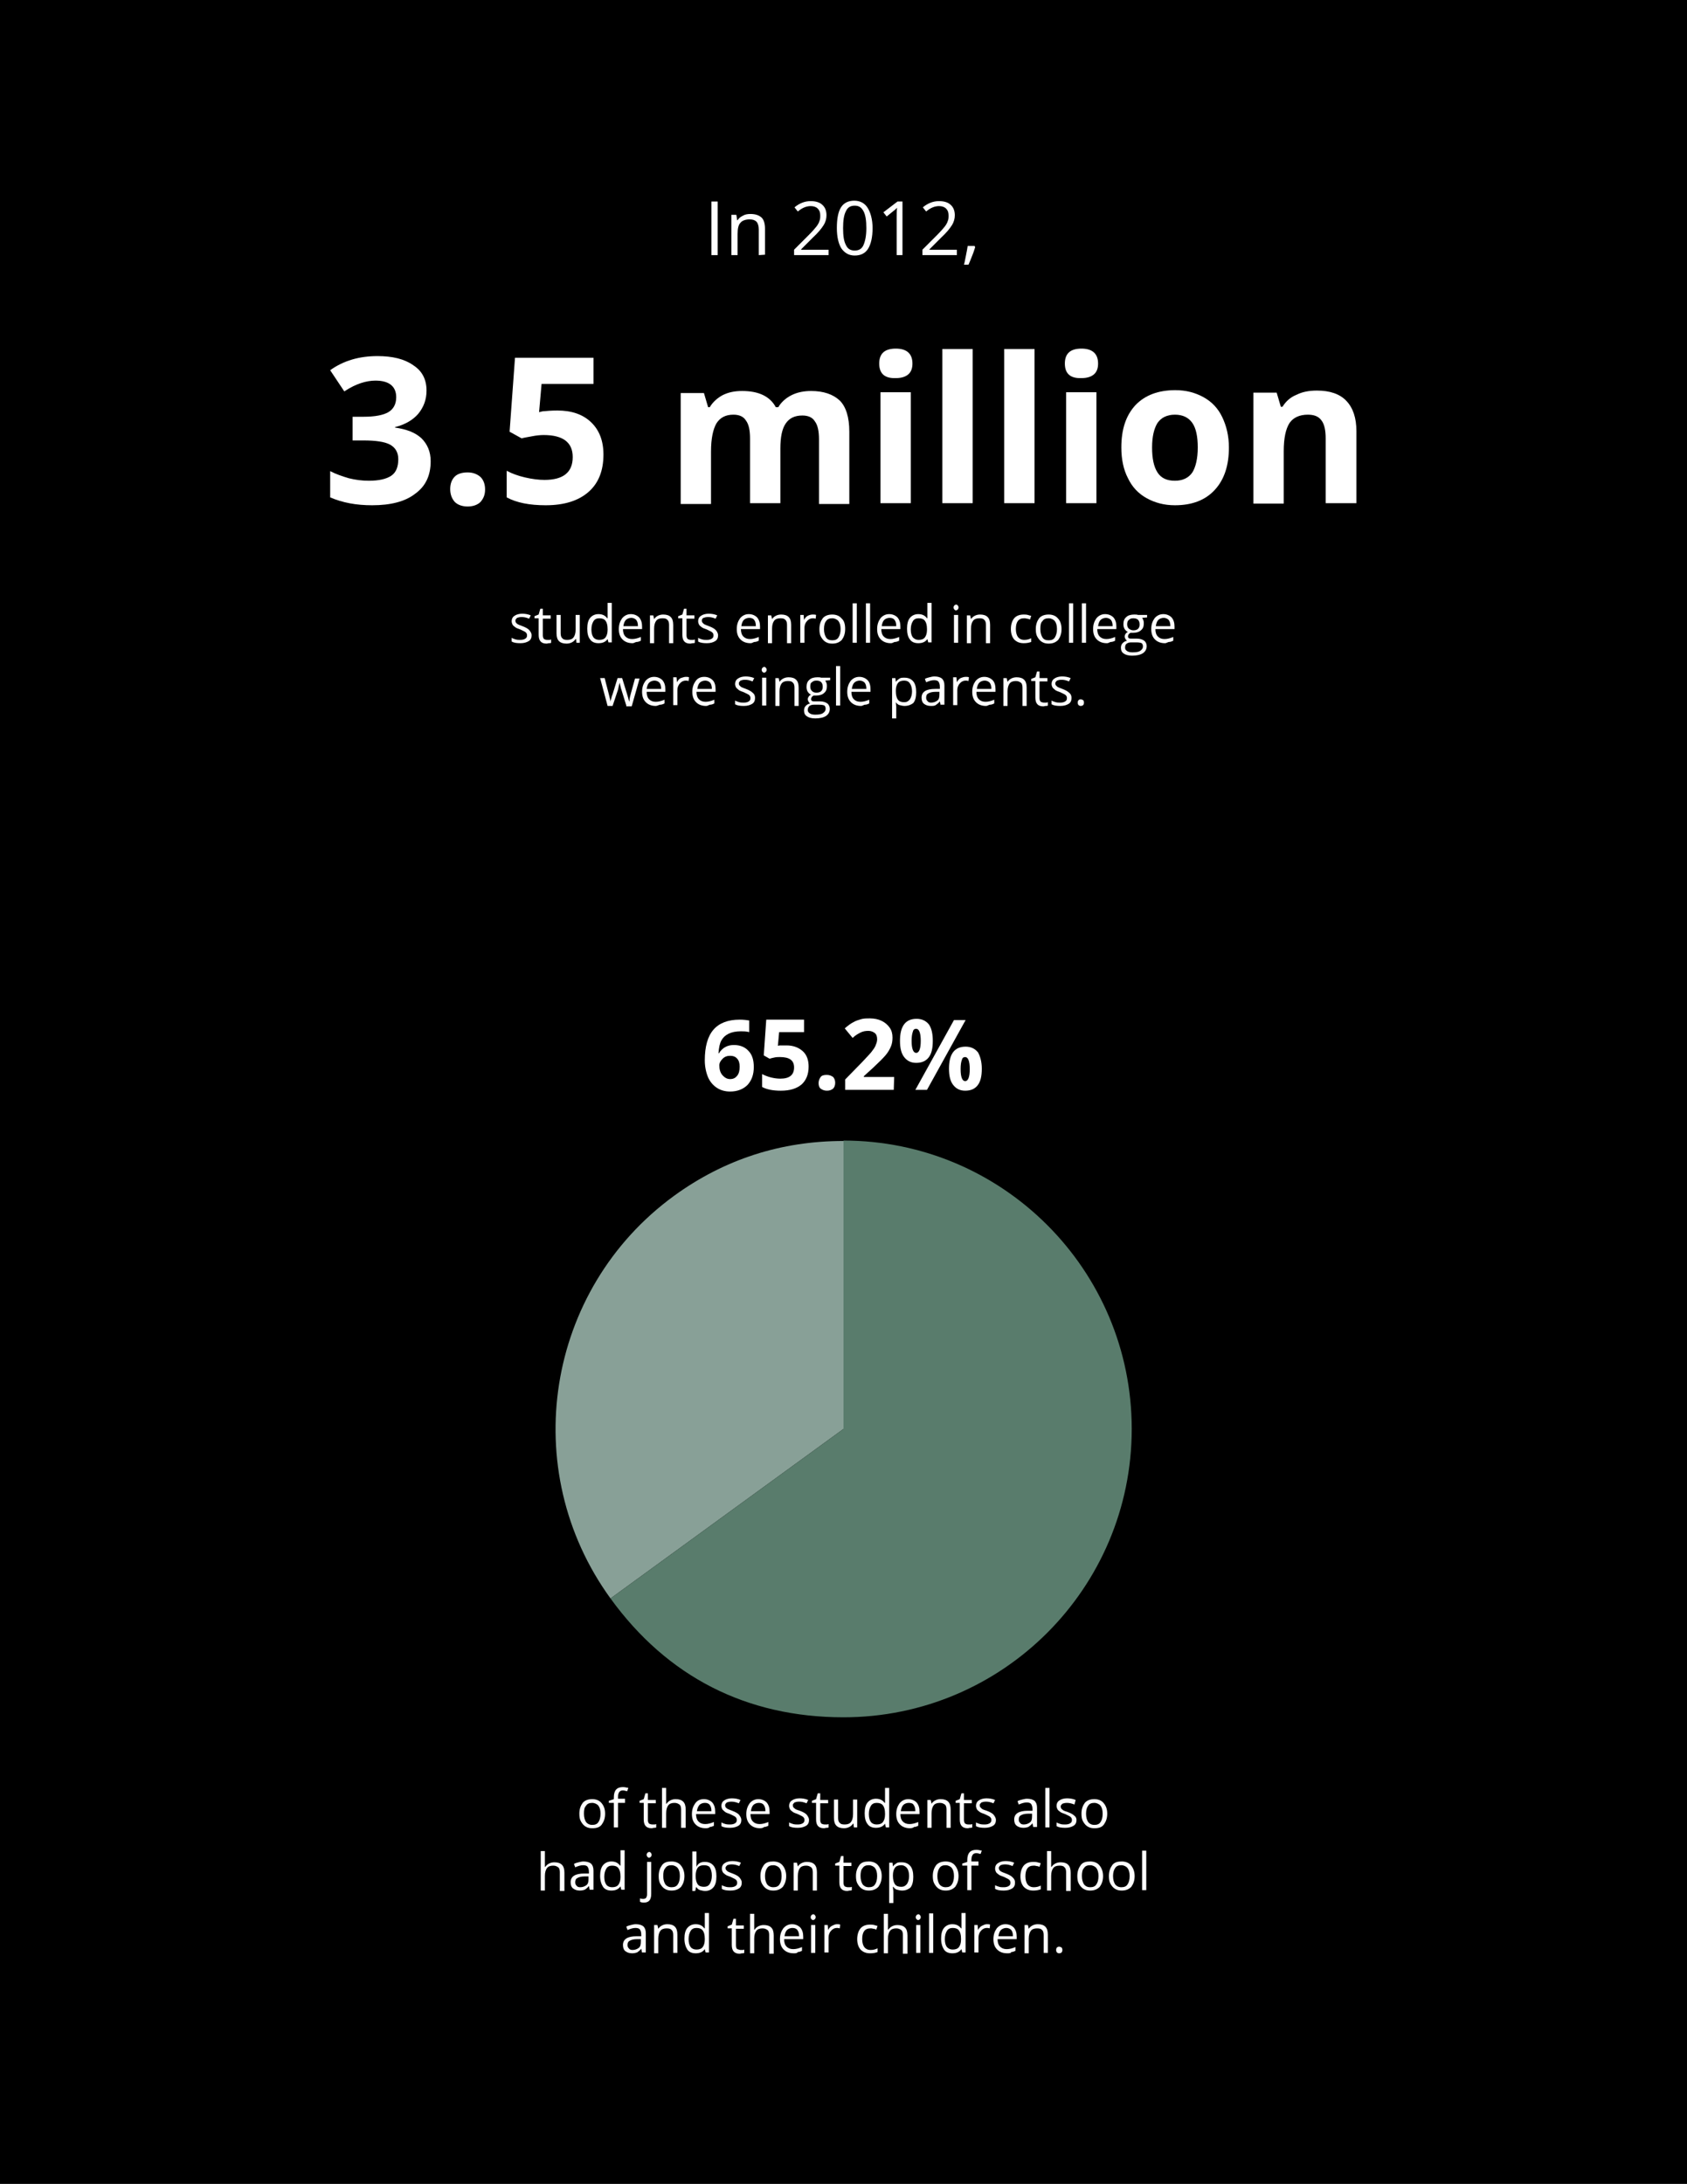 <?xml version="1.0" encoding="utf-8"?>
<!-- Generator: Adobe Illustrator 23.0.1, SVG Export Plug-In . SVG Version: 6.00 Build 0)  -->
<svg version="1.1" id="Layer_1" xmlns="http://www.w3.org/2000/svg" xmlns:xlink="http://www.w3.org/1999/xlink" x="0px" y="0px"
	 viewBox="0 0 406.2 525.6" style="enable-background:new 0 0 406.2 525.6;" xml:space="preserve">
<style type="text/css">
	.st0{fill:#FFFFFF;}
	.st1{fill:#88A097;}
	.st2{fill:#597C6C;}
</style>
<g>
	<rect x="-400.3" y="-174.9" width="1206.7" height="843.4"/>
</g>
<g>
	<path class="st0" d="M128,152.9c0,0.6-0.2,1.1-0.7,1.4s-1.1,0.5-2,0.5s-1.6-0.1-2.1-0.4v-0.9c0.3,0.2,0.7,0.3,1,0.4
		c0.4,0.1,0.7,0.1,1.1,0.1c0.5,0,0.9-0.1,1.2-0.3c0.3-0.2,0.4-0.4,0.4-0.8c0-0.3-0.1-0.5-0.3-0.7s-0.7-0.4-1.3-0.7
		c-0.6-0.2-1.1-0.4-1.3-0.6c-0.3-0.2-0.5-0.4-0.6-0.6s-0.2-0.5-0.2-0.8c0-0.5,0.2-1,0.7-1.3c0.4-0.3,1.1-0.5,1.8-0.5
		s1.4,0.1,2.1,0.4l-0.4,0.8c-0.7-0.3-1.3-0.4-1.8-0.4s-0.8,0.1-1.1,0.2c-0.2,0.2-0.4,0.4-0.4,0.6s0,0.3,0.1,0.5s0.2,0.2,0.4,0.4
		c0.2,0.1,0.6,0.3,1.2,0.5c0.8,0.3,1.3,0.6,1.6,0.9C127.8,152.1,128,152.4,128,152.9z"/>
	<path class="st0" d="M131.8,154c0.2,0,0.4,0,0.5,0c0.2,0,0.3-0.1,0.4-0.1v0.8c-0.1,0.1-0.3,0.1-0.5,0.1s-0.4,0.1-0.6,0.1
		c-1.3,0-1.9-0.7-1.9-2.1v-4h-1v-0.5l1-0.4l0.4-1.4h0.6v1.6h1.9v0.8h-1.9v4c0,0.4,0.1,0.7,0.3,0.9C131.2,153.9,131.4,154,131.8,154z
		"/>
	<path class="st0" d="M135,148v4.4c0,0.5,0.1,1,0.4,1.2c0.2,0.3,0.6,0.4,1.2,0.4c0.7,0,1.2-0.2,1.5-0.6s0.5-1,0.5-1.9V148h1v6.7
		h-0.8l-0.1-0.9h-0.1c-0.2,0.3-0.5,0.6-0.9,0.8c-0.4,0.2-0.8,0.3-1.3,0.3c-0.8,0-1.4-0.2-1.8-0.6c-0.4-0.4-0.6-1-0.6-1.9V148H135z"
		/>
	<path class="st0" d="M146.3,153.8L146.3,153.8c-0.5,0.7-1.2,1-2.2,1c-0.9,0-1.6-0.3-2-0.9c-0.5-0.6-0.7-1.5-0.7-2.6s0.2-2,0.7-2.6
		s1.2-0.9,2-0.9c0.9,0,1.6,0.3,2.1,1h0.1v-0.5v-0.5v-2.7h1v9.5h-0.8L146.3,153.8z M144.3,154c0.7,0,1.2-0.2,1.5-0.6s0.5-1,0.5-1.8
		v-0.2c0-1-0.2-1.6-0.5-2s-0.8-0.6-1.5-0.6c-0.6,0-1.1,0.2-1.4,0.7c-0.3,0.5-0.5,1.1-0.5,2s0.2,1.5,0.5,1.9
		C143.2,153.8,143.7,154,144.3,154z"/>
	<path class="st0" d="M152.3,154.8c-1,0-1.8-0.3-2.4-0.9c-0.6-0.6-0.9-1.4-0.9-2.5s0.3-1.9,0.8-2.6c0.5-0.6,1.2-1,2.1-1
		c0.8,0,1.5,0.3,2,0.8c0.5,0.6,0.7,1.3,0.7,2.2v0.6H150c0,0.8,0.2,1.4,0.6,1.8c0.4,0.4,0.9,0.6,1.6,0.6c0.7,0,1.4-0.2,2.1-0.5v0.9
		c-0.4,0.2-0.7,0.3-1,0.3S152.7,154.8,152.3,154.8z M152,148.7c-0.5,0-1,0.2-1.3,0.5s-0.5,0.8-0.6,1.5h3.5c0-0.6-0.1-1.1-0.4-1.5
		C152.9,148.9,152.5,148.7,152,148.7z"/>
	<path class="st0" d="M161.1,154.7v-4.3c0-0.5-0.1-1-0.4-1.2c-0.2-0.3-0.6-0.4-1.2-0.4c-0.7,0-1.2,0.2-1.5,0.6s-0.5,1-0.5,1.9v3.5
		h-1v-6.7h0.8l0.2,0.9l0,0c0.2-0.3,0.5-0.6,0.9-0.8c0.4-0.2,0.8-0.3,1.3-0.3c0.8,0,1.4,0.2,1.8,0.6s0.6,1,0.6,1.9v4.4h-1V154.7z"/>
	<path class="st0" d="M166.4,154c0.2,0,0.4,0,0.5,0c0.2,0,0.3-0.1,0.4-0.1v0.8c-0.1,0.1-0.3,0.1-0.5,0.1s-0.4,0.1-0.6,0.1
		c-1.3,0-1.9-0.7-1.9-2.1v-4h-1v-0.5l1-0.4l0.4-1.4h0.6v1.6h1.9v0.8h-1.9v4c0,0.4,0.1,0.7,0.3,0.9C165.8,153.9,166,154,166.4,154z"
		/>
	<path class="st0" d="M172.9,152.9c0,0.6-0.2,1.1-0.7,1.4s-1.1,0.5-2,0.5s-1.6-0.1-2.1-0.4v-0.9c0.3,0.2,0.7,0.3,1,0.4
		c0.4,0.1,0.7,0.1,1.1,0.1c0.5,0,0.9-0.1,1.2-0.3c0.3-0.2,0.4-0.4,0.4-0.8c0-0.3-0.1-0.5-0.3-0.7s-0.7-0.4-1.3-0.7
		c-0.6-0.2-1.1-0.4-1.3-0.6c-0.3-0.2-0.5-0.4-0.6-0.6s-0.2-0.5-0.2-0.8c0-0.5,0.2-1,0.7-1.3c0.4-0.3,1.1-0.5,1.8-0.5
		s1.4,0.1,2.1,0.4l-0.4,0.8c-0.7-0.3-1.3-0.4-1.8-0.4s-0.8,0.1-1.1,0.2s-0.4,0.4-0.4,0.6s0,0.3,0.1,0.5c0.1,0.1,0.2,0.2,0.4,0.4
		c0.2,0.1,0.6,0.3,1.2,0.5c0.8,0.3,1.3,0.6,1.6,0.9S172.9,152.4,172.9,152.9z"/>
	<path class="st0" d="M180.7,154.8c-1,0-1.8-0.3-2.4-0.9c-0.6-0.6-0.9-1.4-0.9-2.5s0.3-1.9,0.8-2.6c0.5-0.6,1.2-1,2.1-1
		c0.8,0,1.5,0.3,2,0.8c0.5,0.6,0.7,1.3,0.7,2.2v0.6h-4.6c0,0.8,0.2,1.4,0.6,1.8s0.9,0.6,1.6,0.6c0.7,0,1.4-0.2,2.1-0.5v0.9
		c-0.4,0.2-0.7,0.3-1,0.3S181.2,154.8,180.7,154.8z M180.4,148.7c-0.5,0-1,0.2-1.3,0.5s-0.5,0.8-0.6,1.5h3.5c0-0.6-0.1-1.1-0.4-1.5
		C181.4,148.9,181,148.7,180.4,148.7z"/>
	<path class="st0" d="M189.5,154.7v-4.3c0-0.5-0.1-1-0.4-1.2c-0.2-0.3-0.6-0.4-1.2-0.4c-0.7,0-1.2,0.2-1.5,0.6s-0.5,1-0.5,1.9v3.5
		h-1v-6.7h0.8l0.2,0.9l0,0c0.2-0.3,0.5-0.6,0.9-0.8c0.4-0.2,0.8-0.3,1.3-0.3c0.8,0,1.4,0.2,1.8,0.6s0.6,1,0.6,1.9v4.4h-1V154.7z"/>
	<path class="st0" d="M195.7,147.9c0.3,0,0.6,0,0.8,0.1l-0.1,0.9c-0.3-0.1-0.5-0.1-0.7-0.1c-0.5,0-1,0.2-1.4,0.7
		c-0.4,0.4-0.6,1-0.6,1.6v3.6h-1V148h0.8l0.1,1.2l0,0c0.2-0.4,0.5-0.8,0.9-1S195.3,147.9,195.7,147.9z"/>
	<path class="st0" d="M203.5,151.4c0,1.1-0.3,1.9-0.8,2.6c-0.6,0.6-1.3,0.9-2.3,0.9c-0.6,0-1.1-0.1-1.6-0.4s-0.8-0.7-1.1-1.2
		s-0.4-1.1-0.4-1.9c0-1.1,0.3-1.9,0.8-2.6c0.5-0.6,1.3-0.9,2.3-0.9c0.9,0,1.7,0.3,2.2,0.9C203.3,149.4,203.5,150.3,203.5,151.4z
		 M198.4,151.4c0,0.9,0.2,1.5,0.5,2s0.8,0.7,1.5,0.7s1.2-0.2,1.5-0.7s0.5-1.1,0.5-2s-0.2-1.5-0.5-1.9s-0.9-0.7-1.5-0.7
		c-0.7,0-1.2,0.2-1.5,0.7C198.6,149.8,198.4,150.5,198.4,151.4z"/>
	<path class="st0" d="M206.3,154.7h-1v-9.5h1V154.7z"/>
	<path class="st0" d="M209.5,154.7h-1v-9.5h1V154.7z"/>
	<path class="st0" d="M214.5,154.8c-1,0-1.8-0.3-2.4-0.9c-0.6-0.6-0.9-1.4-0.9-2.5s0.3-1.9,0.8-2.6c0.5-0.6,1.2-1,2.1-1
		c0.8,0,1.5,0.3,2,0.8c0.5,0.6,0.7,1.3,0.7,2.2v0.6h-4.6c0,0.8,0.2,1.4,0.6,1.8c0.4,0.4,0.9,0.6,1.6,0.6c0.7,0,1.4-0.2,2.1-0.5v0.9
		c-0.4,0.2-0.7,0.3-1,0.3S215,154.8,214.5,154.8z M214.2,148.7c-0.5,0-1,0.2-1.3,0.5s-0.5,0.8-0.6,1.5h3.5c0-0.6-0.1-1.1-0.4-1.5
		C215.2,148.9,214.8,148.7,214.2,148.7z"/>
	<path class="st0" d="M223.3,153.8L223.3,153.8c-0.5,0.7-1.2,1-2.2,1c-0.9,0-1.6-0.3-2-0.9c-0.5-0.6-0.7-1.5-0.7-2.6s0.2-2,0.7-2.6
		s1.2-0.9,2-0.9c0.9,0,1.6,0.3,2.1,1h0.1v-0.5v-0.5v-2.7h1v9.5h-0.8L223.3,153.8z M221.2,154c0.7,0,1.2-0.2,1.5-0.6s0.5-1,0.5-1.8
		v-0.2c0-1-0.2-1.6-0.5-2s-0.8-0.6-1.5-0.6c-0.6,0-1.1,0.2-1.4,0.7s-0.5,1.1-0.5,2s0.2,1.5,0.5,1.9C220.2,153.8,220.6,154,221.2,154
		z"/>
	<path class="st0" d="M229.6,146.2c0-0.2,0.1-0.4,0.2-0.5c0.1-0.1,0.3-0.2,0.4-0.2c0.2,0,0.3,0.1,0.4,0.2c0.1,0.1,0.2,0.3,0.2,0.5
		s-0.1,0.4-0.2,0.5s-0.3,0.2-0.4,0.2c-0.2,0-0.3-0.1-0.4-0.2S229.6,146.4,229.6,146.2z M230.7,154.7h-1V148h1V154.7z"/>
	<path class="st0" d="M237.4,154.7v-4.3c0-0.5-0.1-1-0.4-1.2c-0.2-0.3-0.6-0.4-1.2-0.4c-0.7,0-1.2,0.2-1.5,0.6s-0.5,1-0.5,1.9v3.5
		h-1v-6.7h0.8l0.2,0.9l0,0c0.2-0.3,0.5-0.6,0.9-0.8c0.4-0.2,0.8-0.3,1.3-0.3c0.8,0,1.4,0.2,1.8,0.6s0.6,1,0.6,1.9v4.4h-1V154.7z"/>
	<path class="st0" d="M246.5,154.8c-1,0-1.7-0.3-2.3-0.9c-0.5-0.6-0.8-1.4-0.8-2.5s0.3-2,0.8-2.6s1.3-0.9,2.3-0.9c0.3,0,0.6,0,1,0.1
		c0.3,0.1,0.6,0.2,0.8,0.2l-0.3,0.9c-0.2-0.1-0.5-0.2-0.7-0.2c-0.3-0.1-0.5-0.1-0.7-0.1c-1.4,0-2,0.9-2,2.6c0,0.8,0.2,1.5,0.5,1.9
		s0.8,0.7,1.5,0.7c0.6,0,1.1-0.1,1.7-0.4v0.9C247.7,154.7,247.2,154.8,246.5,154.8z"/>
	<path class="st0" d="M255.6,151.4c0,1.1-0.3,1.9-0.8,2.6c-0.6,0.6-1.3,0.9-2.3,0.9c-0.6,0-1.1-0.1-1.6-0.4s-0.8-0.7-1.1-1.2
		s-0.4-1.1-0.4-1.9c0-1.1,0.3-1.9,0.8-2.6c0.5-0.6,1.3-0.9,2.3-0.9c0.9,0,1.7,0.3,2.2,0.9C255.3,149.4,255.6,150.3,255.6,151.4z
		 M250.5,151.4c0,0.9,0.2,1.5,0.5,2s0.8,0.7,1.5,0.7s1.2-0.2,1.5-0.7s0.5-1.1,0.5-2s-0.2-1.5-0.5-1.9s-0.9-0.7-1.5-0.7
		c-0.7,0-1.2,0.2-1.5,0.7C250.6,149.8,250.5,150.5,250.5,151.4z"/>
	<path class="st0" d="M258.4,154.7h-1v-9.5h1V154.7z"/>
	<path class="st0" d="M261.5,154.7h-1v-9.5h1V154.7z"/>
	<path class="st0" d="M266.5,154.8c-1,0-1.8-0.3-2.4-0.9c-0.6-0.6-0.9-1.4-0.9-2.5s0.3-1.9,0.8-2.6c0.5-0.6,1.2-1,2.1-1
		c0.8,0,1.5,0.3,2,0.8c0.5,0.6,0.7,1.3,0.7,2.2v0.6h-4.6c0,0.8,0.2,1.4,0.6,1.8c0.4,0.4,0.9,0.6,1.6,0.6c0.7,0,1.4-0.2,2.1-0.5v0.9
		c-0.4,0.2-0.7,0.3-1,0.3S267,154.8,266.5,154.8z M266.3,148.7c-0.5,0-1,0.2-1.3,0.5s-0.5,0.8-0.6,1.5h3.5c0-0.6-0.1-1.1-0.4-1.5
		C267.2,148.9,266.8,148.7,266.3,148.7z"/>
	<path class="st0" d="M276.2,148v0.6l-1.2,0.1c0.1,0.1,0.2,0.3,0.3,0.6c0.1,0.2,0.1,0.5,0.1,0.8c0,0.7-0.2,1.2-0.7,1.6
		c-0.4,0.4-1.1,0.6-1.9,0.6c-0.2,0-0.4,0-0.6,0c-0.4,0.2-0.6,0.5-0.6,0.9c0,0.2,0.1,0.3,0.2,0.4c0.2,0.1,0.4,0.1,0.8,0.1h1.2
		c0.7,0,1.3,0.2,1.7,0.5s0.6,0.8,0.6,1.3c0,0.7-0.3,1.3-0.9,1.7c-0.6,0.4-1.5,0.6-2.6,0.6c-0.9,0-1.6-0.2-2-0.5
		c-0.5-0.3-0.7-0.8-0.7-1.4c0-0.4,0.1-0.8,0.4-1.1s0.6-0.5,1.1-0.6c-0.2-0.1-0.3-0.2-0.4-0.4c-0.1-0.2-0.2-0.4-0.2-0.6
		s0.1-0.5,0.2-0.6c0.1-0.2,0.3-0.4,0.6-0.5c-0.3-0.1-0.6-0.4-0.8-0.7c-0.2-0.3-0.3-0.7-0.3-1.2c0-0.7,0.2-1.3,0.7-1.7
		c0.4-0.4,1.1-0.6,1.9-0.6c0.4,0,0.7,0,0.9,0.1L276.2,148L276.2,148z M270.9,155.9c0,0.4,0.2,0.6,0.5,0.8c0.3,0.2,0.7,0.3,1.3,0.3
		c0.9,0,1.5-0.1,1.9-0.4s0.6-0.6,0.6-1s-0.1-0.6-0.3-0.8c-0.2-0.1-0.6-0.2-1.3-0.2h-1.2c-0.5,0-0.8,0.1-1.1,0.3
		C271,155.1,270.9,155.4,270.9,155.9z M271.4,150.2c0,0.5,0.1,0.8,0.4,1.1c0.3,0.2,0.6,0.4,1.1,0.4c1,0,1.5-0.5,1.5-1.4
		c0-1-0.5-1.5-1.5-1.5c-0.5,0-0.8,0.1-1.1,0.4C271.6,149.3,271.4,149.7,271.4,150.2z"/>
	<path class="st0" d="M280.5,154.8c-1,0-1.8-0.3-2.4-0.9c-0.6-0.6-0.9-1.4-0.9-2.5s0.3-1.9,0.8-2.6c0.5-0.6,1.2-1,2.1-1
		c0.8,0,1.5,0.3,2,0.8c0.5,0.6,0.7,1.3,0.7,2.2v0.6h-4.6c0,0.8,0.2,1.4,0.6,1.8s0.9,0.6,1.6,0.6c0.7,0,1.4-0.2,2.1-0.5v0.9
		c-0.4,0.2-0.7,0.3-1,0.3S280.9,154.8,280.5,154.8z M280.2,148.7c-0.5,0-1,0.2-1.3,0.5s-0.5,0.8-0.6,1.5h3.5c0-0.6-0.1-1.1-0.4-1.5
		C281.1,148.9,280.7,148.7,280.2,148.7z"/>
	<path class="st0" d="M150.8,169.8l-1.2-3.9c-0.1-0.2-0.2-0.8-0.4-1.6l0,0c-0.2,0.7-0.3,1.3-0.4,1.7l-1.3,3.9h-1.2l-1.8-6.7h1.1
		c0.4,1.7,0.8,3,1,3.9s0.4,1.5,0.4,1.8l0,0c0-0.2,0.1-0.5,0.2-0.9c0.1-0.4,0.2-0.7,0.3-0.9l1.2-3.9h1.1l1.2,3.9
		c0.2,0.7,0.4,1.3,0.5,1.8l0,0c0-0.1,0.1-0.4,0.1-0.7s0.5-2,1.3-4.9h1.1l-1.9,6.7h-1.3V169.8z"/>
	<path class="st0" d="M157.9,169.9c-1,0-1.8-0.3-2.4-0.9c-0.6-0.6-0.9-1.4-0.9-2.5s0.3-1.9,0.8-2.6c0.5-0.6,1.2-1,2.1-1
		c0.8,0,1.5,0.3,2,0.8c0.5,0.6,0.7,1.3,0.7,2.2v0.6h-4.5c0,0.8,0.2,1.4,0.6,1.8c0.4,0.4,0.9,0.6,1.6,0.6c0.7,0,1.4-0.2,2.1-0.5v0.9
		c-0.4,0.2-0.7,0.3-1,0.3S158.3,169.9,157.9,169.9z M157.6,163.8c-0.5,0-1,0.2-1.3,0.5s-0.5,0.8-0.6,1.5h3.5c0-0.6-0.1-1.1-0.4-1.5
		C158.5,164,158.1,163.8,157.6,163.8z"/>
	<path class="st0" d="M165.1,162.9c0.3,0,0.6,0,0.8,0.1l-0.1,0.9c-0.3-0.1-0.5-0.1-0.7-0.1c-0.5,0-1,0.2-1.4,0.7
		c-0.4,0.4-0.6,1-0.6,1.6v3.6h-1V163h0.8l0.1,1.2l0,0c0.2-0.4,0.5-0.8,0.9-1C164.3,163.1,164.7,162.9,165.1,162.9z"/>
	<path class="st0" d="M170,169.9c-1,0-1.8-0.3-2.4-0.9s-0.9-1.4-0.9-2.5s0.3-1.9,0.8-2.6s1.2-1,2.1-1c0.8,0,1.5,0.3,2,0.8
		s0.7,1.3,0.7,2.2v0.6h-4.6c0,0.8,0.2,1.4,0.6,1.8c0.4,0.4,0.9,0.6,1.6,0.6c0.7,0,1.4-0.2,2.1-0.5v0.9c-0.4,0.2-0.7,0.3-1,0.3
		S170.5,169.9,170,169.9z M169.8,163.8c-0.5,0-1,0.2-1.3,0.5s-0.5,0.8-0.6,1.5h3.5c0-0.6-0.1-1.1-0.4-1.5
		C170.7,164,170.3,163.8,169.8,163.8z"/>
	<path class="st0" d="M181.8,168c0,0.6-0.2,1.1-0.7,1.4s-1.1,0.5-2,0.5s-1.6-0.1-2.1-0.4v-0.9c0.3,0.2,0.7,0.3,1,0.4
		c0.4,0.1,0.7,0.1,1.1,0.1c0.5,0,0.9-0.1,1.2-0.3c0.3-0.2,0.4-0.4,0.4-0.8c0-0.3-0.1-0.5-0.3-0.7s-0.7-0.4-1.3-0.7
		c-0.6-0.2-1.1-0.4-1.3-0.6s-0.5-0.4-0.6-0.6s-0.2-0.5-0.2-0.8c0-0.5,0.2-1,0.7-1.3c0.4-0.3,1.1-0.5,1.8-0.5s1.4,0.1,2.1,0.4
		l-0.4,0.8c-0.7-0.3-1.3-0.4-1.8-0.4s-0.8,0.1-1.1,0.2c-0.2,0.2-0.4,0.4-0.4,0.6s0,0.3,0.1,0.5c0.1,0.1,0.2,0.2,0.4,0.4
		c0.2,0.1,0.6,0.3,1.2,0.5c0.8,0.3,1.3,0.6,1.6,0.9C181.7,167.1,181.8,167.5,181.8,168z"/>
	<path class="st0" d="M183.4,161.2c0-0.2,0.1-0.4,0.2-0.5c0.1-0.1,0.3-0.2,0.4-0.2c0.2,0,0.3,0.1,0.4,0.2c0.1,0.1,0.2,0.3,0.2,0.5
		s-0.1,0.4-0.2,0.5c-0.1,0.1-0.3,0.2-0.4,0.2c-0.2,0-0.3-0.1-0.4-0.2S183.4,161.5,183.4,161.2z M184.5,169.8h-1v-6.7h1V169.8z"/>
	<path class="st0" d="M191.3,169.8v-4.3c0-0.5-0.1-1-0.4-1.2c-0.2-0.3-0.6-0.4-1.2-0.4c-0.7,0-1.2,0.2-1.5,0.6s-0.5,1-0.5,1.9v3.5
		h-1v-6.7h0.8l0.2,0.9l0,0c0.2-0.3,0.5-0.6,0.9-0.8c0.4-0.2,0.8-0.3,1.3-0.3c0.8,0,1.4,0.2,1.8,0.6c0.4,0.4,0.6,1,0.6,1.9v4.4h-1
		V169.8z"/>
	<path class="st0" d="M199.9,163.1v0.6l-1.2,0.1c0.1,0.1,0.2,0.3,0.3,0.6c0.1,0.2,0.1,0.5,0.1,0.8c0,0.7-0.2,1.2-0.7,1.6
		c-0.4,0.4-1.1,0.6-1.9,0.6c-0.2,0-0.4,0-0.6,0c-0.4,0.2-0.6,0.5-0.6,0.9c0,0.2,0.1,0.3,0.2,0.4c0.2,0.1,0.4,0.1,0.8,0.1h1.2
		c0.7,0,1.3,0.2,1.7,0.5s0.6,0.8,0.6,1.3c0,0.7-0.3,1.3-0.9,1.7c-0.6,0.4-1.5,0.6-2.6,0.6c-0.9,0-1.6-0.2-2-0.5
		c-0.5-0.3-0.7-0.8-0.7-1.4c0-0.4,0.1-0.8,0.4-1.1c0.3-0.3,0.6-0.5,1.1-0.6c-0.2-0.1-0.3-0.2-0.4-0.4s-0.2-0.4-0.2-0.6
		s0.1-0.5,0.2-0.6c0.1-0.2,0.3-0.4,0.6-0.5c-0.3-0.1-0.6-0.4-0.8-0.7s-0.3-0.7-0.3-1.2c0-0.7,0.2-1.3,0.7-1.7
		c0.4-0.4,1.1-0.6,1.9-0.6c0.4,0,0.7,0,0.9,0.1L199.9,163.1L199.9,163.1z M194.5,170.9c0,0.4,0.2,0.6,0.5,0.8
		c0.3,0.2,0.7,0.3,1.3,0.3c0.9,0,1.5-0.1,1.9-0.4s0.6-0.6,0.6-1s-0.1-0.6-0.3-0.8c-0.2-0.1-0.6-0.2-1.3-0.2H196
		c-0.5,0-0.8,0.1-1.1,0.3C194.6,170.2,194.5,170.5,194.5,170.9z M195.1,165.2c0,0.5,0.1,0.8,0.4,1.1s0.6,0.4,1.1,0.4
		c1,0,1.5-0.5,1.5-1.4c0-1-0.5-1.5-1.5-1.5c-0.5,0-0.8,0.1-1.1,0.4C195.2,164.3,195.1,164.7,195.1,165.2z"/>
	<path class="st0" d="M202.3,169.8h-1v-9.5h1V169.8z"/>
	<path class="st0" d="M207.3,169.9c-1,0-1.8-0.3-2.4-0.9s-0.9-1.4-0.9-2.5s0.3-1.9,0.8-2.6c0.5-0.6,1.2-1,2.1-1c0.8,0,1.5,0.3,2,0.8
		s0.7,1.3,0.7,2.2v0.6H205c0,0.8,0.2,1.4,0.6,1.8c0.4,0.4,0.9,0.6,1.6,0.6c0.7,0,1.4-0.2,2.1-0.5v0.9c-0.4,0.2-0.7,0.3-1,0.3
		S207.7,169.9,207.3,169.9z M207,163.8c-0.5,0-1,0.2-1.3,0.5s-0.5,0.8-0.6,1.5h3.5c0-0.6-0.1-1.1-0.4-1.5
		C207.9,164,207.5,163.8,207,163.8z"/>
	<path class="st0" d="M217.8,169.9c-0.4,0-0.8-0.1-1.2-0.2s-0.7-0.4-0.9-0.7h0c0,0.4,0.1,0.8,0.1,1.1v2.8h-1v-9.7h0.8l0.1,0.9l0,0
		c0.3-0.4,0.6-0.6,0.9-0.8c0.3-0.2,0.7-0.2,1.2-0.2c0.9,0,1.6,0.3,2.1,0.9s0.7,1.5,0.7,2.6s-0.2,2-0.7,2.6
		C219.4,169.6,218.7,169.9,217.8,169.9z M217.7,163.8c-0.7,0-1.2,0.2-1.5,0.6s-0.5,1-0.5,1.8v0.2c0,0.9,0.2,1.6,0.5,2
		s0.8,0.6,1.5,0.6c0.6,0,1-0.2,1.4-0.7c0.3-0.5,0.5-1.1,0.5-1.9s-0.2-1.5-0.5-1.9C218.8,164,218.3,163.8,217.7,163.8z"/>
	<path class="st0" d="M226.5,169.8l-0.2-1l0,0c-0.3,0.4-0.7,0.7-1,0.9s-0.7,0.2-1.2,0.2c-0.7,0-1.2-0.2-1.6-0.5
		c-0.4-0.3-0.6-0.8-0.6-1.5c0-1.4,1.1-2.1,3.3-2.1h1.1v-0.5c0-0.5-0.1-0.9-0.3-1.2c-0.2-0.3-0.6-0.4-1.1-0.4c-0.6,0-1.2,0.2-1.9,0.5
		l-0.3-0.8c0.3-0.2,0.7-0.3,1.1-0.4c0.4-0.1,0.8-0.2,1.2-0.2c0.8,0,1.4,0.2,1.8,0.5c0.4,0.4,0.6,0.9,0.6,1.7v4.6h-0.9V169.8z
		 M224.2,169.1c0.6,0,1.1-0.2,1.5-0.5s0.5-0.8,0.5-1.5v-0.6h-1c-0.8,0-1.4,0.2-1.7,0.4c-0.4,0.2-0.5,0.6-0.5,1s0.1,0.6,0.3,0.8
		C223.5,169,223.8,169.1,224.2,169.1z"/>
	<path class="st0" d="M232.5,162.9c0.3,0,0.6,0,0.8,0.1l-0.1,0.9c-0.3-0.1-0.5-0.1-0.7-0.1c-0.5,0-1,0.2-1.4,0.7
		c-0.4,0.4-0.6,1-0.6,1.6v3.6h-1V163h0.8l0.1,1.2l0,0c0.2-0.4,0.5-0.8,0.9-1C231.6,163.1,232,162.9,232.5,162.9z"/>
	<path class="st0" d="M237.4,169.9c-1,0-1.8-0.3-2.4-0.9c-0.6-0.6-0.9-1.4-0.9-2.5s0.3-1.9,0.8-2.6c0.5-0.6,1.2-1,2.1-1
		c0.8,0,1.5,0.3,2,0.8s0.7,1.3,0.7,2.2v0.6h-4.6c0,0.8,0.2,1.4,0.6,1.8c0.4,0.4,0.9,0.6,1.6,0.6c0.7,0,1.4-0.2,2.1-0.5v0.9
		c-0.4,0.2-0.7,0.3-1,0.3S237.8,169.9,237.4,169.9z M237.1,163.8c-0.5,0-1,0.2-1.3,0.5s-0.5,0.8-0.6,1.5h3.5c0-0.6-0.1-1.1-0.4-1.5
		C238,164,237.6,163.8,237.1,163.8z"/>
	<path class="st0" d="M246.2,169.8v-4.3c0-0.5-0.1-1-0.4-1.2s-0.6-0.4-1.2-0.4c-0.7,0-1.2,0.2-1.5,0.6s-0.5,1-0.5,1.9v3.5h-1v-6.7
		h0.8l0.2,0.9l0,0c0.2-0.3,0.5-0.6,0.9-0.8c0.4-0.2,0.8-0.3,1.3-0.3c0.8,0,1.4,0.2,1.8,0.6c0.4,0.4,0.6,1,0.6,1.9v4.4h-1V169.8z"/>
	<path class="st0" d="M251.4,169.1c0.2,0,0.4,0,0.5,0c0.2,0,0.3-0.1,0.4-0.1v0.8c-0.1,0.1-0.3,0.1-0.5,0.1s-0.4,0.1-0.6,0.1
		c-1.3,0-1.9-0.7-1.9-2.1v-4h-1v-0.5l1-0.4l0.4-1.4h0.6v1.6h1.9v0.8h-1.9v4c0,0.4,0.1,0.7,0.3,0.9
		C250.8,169,251.1,169.1,251.4,169.1z"/>
	<path class="st0" d="M258,168c0,0.6-0.2,1.1-0.7,1.4s-1.1,0.5-2,0.5s-1.6-0.1-2.1-0.4v-0.9c0.3,0.2,0.7,0.3,1,0.4
		c0.4,0.1,0.7,0.1,1.1,0.1c0.5,0,0.9-0.1,1.2-0.3s0.4-0.4,0.4-0.8c0-0.3-0.1-0.5-0.3-0.7s-0.7-0.4-1.3-0.7c-0.6-0.2-1.1-0.4-1.3-0.6
		s-0.5-0.4-0.6-0.6s-0.2-0.5-0.2-0.8c0-0.5,0.2-1,0.7-1.3c0.4-0.3,1.1-0.5,1.8-0.5s1.4,0.1,2.1,0.4l-0.4,0.8
		c-0.7-0.3-1.3-0.4-1.8-0.4s-0.8,0.1-1.1,0.2c-0.2,0.2-0.4,0.4-0.4,0.6s0,0.3,0.1,0.5c0.1,0.1,0.2,0.2,0.4,0.4
		c0.2,0.1,0.6,0.3,1.2,0.5c0.8,0.3,1.3,0.6,1.6,0.9C257.9,167.1,258,167.5,258,168z"/>
	<path class="st0" d="M259.5,169.1c0-0.3,0.1-0.5,0.2-0.6c0.1-0.1,0.3-0.2,0.5-0.2s0.4,0.1,0.6,0.2c0.1,0.1,0.2,0.3,0.2,0.6
		c0,0.3-0.1,0.5-0.2,0.6s-0.3,0.2-0.6,0.2c-0.2,0-0.4-0.1-0.5-0.2S259.5,169.4,259.5,169.1z"/>
</g>
<g>
	<path class="st1" d="M203.1,343.9L147,384.7c-22.5-31-15.6-74.4,15.3-96.9c12.1-8.8,25.8-13.2,40.8-13.2V343.9z"/>
	<path class="st2" d="M203.1,343.9v-69.4c38.3,0,69.4,31.1,69.4,69.4s-31.1,69.4-69.4,69.4c-23.3,0-42.4-9.7-56.1-28.6L203.1,343.9z
		"/>
</g>
<g>
	<path class="st0" d="M145.7,436.5c0,1.1-0.3,1.9-0.8,2.6s-1.3,0.9-2.3,0.9c-0.6,0-1.1-0.1-1.6-0.4s-0.8-0.7-1.1-1.2
		s-0.4-1.1-0.4-1.9c0-1.1,0.3-1.9,0.8-2.6c0.5-0.6,1.3-0.9,2.3-0.9c0.9,0,1.7,0.3,2.2,0.9C145.4,434.6,145.7,435.4,145.7,436.5z
		 M140.6,436.5c0,0.9,0.2,1.5,0.5,2c0.3,0.4,0.8,0.7,1.5,0.7s1.2-0.2,1.5-0.7c0.3-0.4,0.5-1.1,0.5-2s-0.2-1.5-0.5-1.9
		s-0.9-0.7-1.5-0.7c-0.7,0-1.2,0.2-1.5,0.7C140.7,435,140.6,435.6,140.6,436.5z"/>
	<path class="st0" d="M150.5,433.9h-1.7v5.9h-1v-5.9h-1.2v-0.5l1.2-0.4v-0.4c0-1.7,0.7-2.5,2.2-2.5c0.4,0,0.8,0.1,1.3,0.2l-0.3,0.8
		c-0.4-0.1-0.7-0.2-1-0.2c-0.4,0-0.7,0.1-0.9,0.4c-0.2,0.3-0.3,0.7-0.3,1.2v0.4h1.7V433.9z"/>
	<path class="st0" d="M157.1,439.1c0.2,0,0.4,0,0.5,0c0.2,0,0.3-0.1,0.4-0.1v0.8c-0.1,0.1-0.3,0.1-0.5,0.1s-0.4,0.1-0.6,0.1
		c-1.3,0-1.9-0.7-1.9-2.1v-4h-1v-0.5l1-0.4l0.4-1.4h0.6v1.6h1.9v0.8H156v4c0,0.4,0.1,0.7,0.3,0.9C156.5,439,156.8,439.1,157.1,439.1
		z"/>
	<path class="st0" d="M164,439.8v-4.3c0-0.5-0.1-1-0.4-1.2s-0.6-0.4-1.2-0.4c-0.7,0-1.2,0.2-1.5,0.6s-0.5,1-0.5,1.9v3.5h-1v-9.6h1
		v2.9c0,0.3,0,0.6,0,0.9h0.1c0.2-0.3,0.5-0.6,0.9-0.8s0.8-0.3,1.3-0.3c0.8,0,1.4,0.2,1.8,0.6c0.4,0.4,0.6,1,0.6,1.9v4.4H164V439.8z"
		/>
	<path class="st0" d="M169.9,440c-1,0-1.8-0.3-2.4-0.9s-0.9-1.4-0.9-2.5s0.3-1.9,0.8-2.6s1.2-1,2.1-1c0.8,0,1.5,0.3,2,0.8
		c0.5,0.6,0.7,1.3,0.7,2.2v0.6h-4.6c0,0.8,0.2,1.4,0.6,1.8s0.9,0.6,1.6,0.6c0.7,0,1.4-0.2,2.1-0.5v0.9c-0.4,0.2-0.7,0.3-1,0.3
		C170.8,439.9,170.4,440,169.9,440z M169.7,433.9c-0.5,0-1,0.2-1.3,0.5c-0.3,0.4-0.5,0.8-0.6,1.5h3.5c0-0.6-0.1-1.1-0.4-1.5
		C170.6,434,170.2,433.9,169.7,433.9z"/>
	<path class="st0" d="M178.5,438c0,0.6-0.2,1.1-0.7,1.4c-0.5,0.3-1.1,0.5-2,0.5s-1.6-0.1-2.1-0.4v-0.9c0.3,0.2,0.7,0.3,1,0.4
		c0.4,0.1,0.7,0.1,1.1,0.1c0.5,0,0.9-0.1,1.2-0.3s0.4-0.4,0.4-0.8c0-0.3-0.1-0.5-0.3-0.7s-0.7-0.4-1.3-0.7c-0.6-0.2-1.1-0.4-1.3-0.6
		s-0.5-0.4-0.6-0.6c-0.1-0.2-0.2-0.5-0.2-0.8c0-0.5,0.2-1,0.7-1.3c0.4-0.3,1.1-0.5,1.8-0.5s1.4,0.1,2.1,0.4l-0.4,0.8
		c-0.7-0.3-1.3-0.4-1.8-0.4s-0.8,0.1-1.1,0.2c-0.2,0.2-0.4,0.4-0.4,0.6c0,0.2,0,0.3,0.1,0.5s0.2,0.2,0.4,0.4
		c0.2,0.1,0.6,0.3,1.2,0.5c0.8,0.3,1.3,0.6,1.6,0.9C178.3,437.2,178.5,437.6,178.5,438z"/>
	<path class="st0" d="M183,440c-1,0-1.8-0.3-2.4-0.9s-0.9-1.4-0.9-2.5s0.3-1.9,0.8-2.6c0.5-0.6,1.2-1,2.1-1c0.8,0,1.5,0.3,2,0.8
		c0.5,0.6,0.7,1.3,0.7,2.2v0.6h-4.6c0,0.8,0.2,1.4,0.6,1.8s0.9,0.6,1.6,0.6c0.7,0,1.4-0.2,2.1-0.5v0.9c-0.4,0.2-0.7,0.3-1,0.3
		C183.8,439.9,183.4,440,183,440z M182.7,433.9c-0.5,0-1,0.2-1.3,0.5s-0.5,0.8-0.6,1.5h3.5c0-0.6-0.1-1.1-0.4-1.5
		S183.2,433.9,182.7,433.9z"/>
	<path class="st0" d="M194.8,438c0,0.6-0.2,1.1-0.7,1.4c-0.5,0.3-1.1,0.5-2,0.5s-1.6-0.1-2.1-0.4v-0.9c0.3,0.2,0.7,0.3,1,0.4
		c0.4,0.1,0.7,0.1,1.1,0.1c0.5,0,0.9-0.1,1.2-0.3s0.4-0.4,0.4-0.8c0-0.3-0.1-0.5-0.3-0.7s-0.7-0.4-1.3-0.7c-0.6-0.2-1.1-0.4-1.3-0.6
		c-0.3-0.2-0.5-0.4-0.6-0.6c-0.1-0.2-0.2-0.5-0.2-0.8c0-0.5,0.2-1,0.7-1.3c0.4-0.3,1.1-0.5,1.8-0.5s1.4,0.1,2.1,0.4l-0.4,0.8
		c-0.7-0.3-1.3-0.4-1.8-0.4s-0.8,0.1-1.1,0.2c-0.2,0.2-0.4,0.4-0.4,0.6c0,0.2,0,0.3,0.1,0.5s0.2,0.2,0.4,0.4s0.6,0.3,1.2,0.5
		c0.8,0.3,1.3,0.6,1.6,0.9C194.6,437.2,194.8,437.6,194.8,438z"/>
	<path class="st0" d="M198.6,439.1c0.2,0,0.4,0,0.5,0c0.2,0,0.3-0.1,0.4-0.1v0.8c-0.1,0.1-0.3,0.1-0.5,0.1s-0.4,0.1-0.6,0.1
		c-1.3,0-1.9-0.7-1.9-2.1v-4h-1v-0.5l1-0.4l0.4-1.4h0.6v1.6h1.9v0.8h-1.9v4c0,0.4,0.1,0.7,0.3,0.9C198,439,198.3,439.1,198.6,439.1z
		"/>
	<path class="st0" d="M201.8,433.1v4.4c0,0.5,0.1,1,0.4,1.2c0.2,0.3,0.6,0.4,1.2,0.4c0.7,0,1.2-0.2,1.5-0.6c0.3-0.4,0.5-1,0.5-1.9
		v-3.5h1v6.7h-0.8l-0.1-0.9h-0.1c-0.2,0.3-0.5,0.6-0.9,0.8s-0.8,0.3-1.3,0.3c-0.8,0-1.4-0.2-1.8-0.6c-0.4-0.4-0.6-1-0.6-1.9v-4.4
		H201.8z"/>
	<path class="st0" d="M213.1,438.9L213.1,438.9c-0.5,0.7-1.2,1-2.2,1c-0.9,0-1.6-0.3-2-0.9c-0.5-0.6-0.7-1.5-0.7-2.6s0.2-2,0.7-2.6
		s1.2-0.9,2-0.9c0.9,0,1.6,0.3,2.1,1h0.1v-0.5v-0.5v-2.6h1v9.5h-0.8L213.1,438.9z M211.1,439.1c0.7,0,1.2-0.2,1.5-0.6
		c0.3-0.4,0.5-1,0.5-1.8v-0.2c0-1-0.2-1.6-0.5-2s-0.8-0.6-1.5-0.6c-0.6,0-1.1,0.2-1.4,0.7c-0.3,0.5-0.5,1.1-0.5,2s0.2,1.5,0.5,1.9
		C210,438.9,210.5,439.1,211.1,439.1z"/>
	<path class="st0" d="M219.1,440c-1,0-1.8-0.3-2.4-0.9c-0.6-0.6-0.9-1.4-0.9-2.5s0.3-1.9,0.8-2.6c0.5-0.6,1.2-1,2.1-1
		c0.8,0,1.5,0.3,2,0.8c0.5,0.6,0.7,1.3,0.7,2.2v0.6h-4.6c0,0.8,0.2,1.4,0.6,1.8c0.4,0.4,0.9,0.6,1.6,0.6c0.7,0,1.4-0.2,2.1-0.5v0.9
		c-0.4,0.2-0.7,0.3-1,0.3C219.9,439.9,219.5,440,219.1,440z M218.8,433.9c-0.5,0-1,0.2-1.3,0.5s-0.5,0.8-0.6,1.5h3.5
		c0-0.6-0.1-1.1-0.4-1.5C219.8,434,219.3,433.9,218.8,433.9z"/>
	<path class="st0" d="M227.9,439.8v-4.3c0-0.5-0.1-1-0.4-1.2s-0.6-0.4-1.2-0.4c-0.7,0-1.2,0.2-1.5,0.6c-0.3,0.4-0.5,1-0.5,1.9v3.5
		h-1v-6.7h0.8l0.2,0.9l0,0c0.2-0.3,0.5-0.6,0.9-0.8s0.8-0.3,1.3-0.3c0.8,0,1.4,0.2,1.8,0.6c0.4,0.4,0.6,1,0.6,1.9v4.4h-1V439.8z"/>
	<path class="st0" d="M233.2,439.1c0.2,0,0.4,0,0.5,0c0.2,0,0.3-0.1,0.4-0.1v0.8c-0.1,0.1-0.3,0.1-0.5,0.1s-0.4,0.1-0.6,0.1
		c-1.3,0-1.9-0.7-1.9-2.1v-4h-1v-0.5l1-0.4l0.4-1.4h0.6v1.6h1.9v0.8h-1.9v4c0,0.4,0.1,0.7,0.3,0.9
		C232.6,439,232.8,439.1,233.2,439.1z"/>
	<path class="st0" d="M239.8,438c0,0.6-0.2,1.1-0.7,1.4c-0.5,0.3-1.1,0.5-2,0.5s-1.6-0.1-2.1-0.4v-0.9c0.3,0.2,0.7,0.3,1,0.4
		c0.4,0.1,0.7,0.1,1.1,0.1c0.5,0,0.9-0.1,1.2-0.3s0.4-0.4,0.4-0.8c0-0.3-0.1-0.5-0.3-0.7s-0.7-0.4-1.3-0.7c-0.6-0.2-1.1-0.4-1.3-0.6
		c-0.3-0.2-0.5-0.4-0.6-0.6c-0.1-0.2-0.2-0.5-0.2-0.8c0-0.5,0.2-1,0.7-1.3c0.4-0.3,1.1-0.5,1.8-0.5s1.4,0.1,2.1,0.4l-0.4,0.8
		c-0.7-0.3-1.3-0.4-1.8-0.4s-0.8,0.1-1.1,0.2c-0.2,0.2-0.4,0.4-0.4,0.6c0,0.2,0,0.3,0.1,0.5c0.1,0.1,0.2,0.2,0.4,0.4
		s0.6,0.3,1.2,0.5c0.8,0.3,1.3,0.6,1.6,0.9C239.6,437.2,239.8,437.6,239.8,438z"/>
	<path class="st0" d="M248.8,439.8l-0.2-1l0,0c-0.3,0.4-0.7,0.7-1,0.9c-0.3,0.1-0.7,0.2-1.2,0.2c-0.7,0-1.2-0.2-1.6-0.5
		s-0.6-0.8-0.6-1.5c0-1.4,1.1-2.1,3.3-2.1h1.1v-0.4c0-0.5-0.1-0.9-0.3-1.2s-0.6-0.4-1.1-0.4c-0.6,0-1.2,0.2-1.9,0.5l-0.3-0.8
		c0.3-0.2,0.7-0.3,1.1-0.4s0.8-0.2,1.2-0.2c0.8,0,1.4,0.2,1.8,0.5c0.4,0.4,0.6,0.9,0.6,1.7v4.6h-0.9V439.8z M246.5,439.1
		c0.6,0,1.1-0.2,1.5-0.5s0.5-0.8,0.5-1.5v-0.6h-1c-0.8,0-1.4,0.2-1.7,0.4c-0.4,0.2-0.5,0.6-0.5,1s0.1,0.6,0.3,0.8
		C245.8,439,246.1,439.1,246.5,439.1z"/>
	<path class="st0" d="M252.7,439.8h-1v-9.5h1V439.8z"/>
	<path class="st0" d="M259.2,438c0,0.6-0.2,1.1-0.7,1.4c-0.5,0.3-1.1,0.5-2,0.5s-1.6-0.1-2.1-0.4v-0.9c0.3,0.2,0.7,0.3,1,0.4
		s0.7,0.1,1.1,0.1c0.5,0,0.9-0.1,1.2-0.3s0.4-0.4,0.4-0.8c0-0.3-0.1-0.5-0.3-0.7s-0.7-0.4-1.3-0.7c-0.6-0.2-1.1-0.4-1.3-0.6
		c-0.3-0.2-0.5-0.4-0.6-0.6c-0.1-0.2-0.2-0.5-0.2-0.8c0-0.5,0.2-1,0.7-1.3c0.4-0.3,1.1-0.5,1.8-0.5s1.4,0.1,2.1,0.4l-0.3,1.1
		c-0.7-0.3-1.3-0.4-1.8-0.4s-0.8,0.1-1.1,0.2c-0.2,0.2-0.4,0.4-0.4,0.6c0,0.2,0,0.3,0.1,0.5s0.2,0.2,0.4,0.4s0.6,0.3,1.2,0.5
		c0.8,0.3,1.3,0.6,1.6,0.9C259,437.2,259.2,437.6,259.2,438z"/>
	<path class="st0" d="M266.6,436.5c0,1.1-0.3,1.9-0.8,2.6s-1.3,0.9-2.3,0.9c-0.6,0-1.1-0.1-1.6-0.4s-0.8-0.7-1.1-1.2
		s-0.4-1.1-0.4-1.9c0-1.1,0.3-1.9,0.8-2.6c0.5-0.6,1.3-0.9,2.3-0.9c0.9,0,1.7,0.3,2.2,0.9C266.3,434.6,266.6,435.4,266.6,436.5z
		 M261.5,436.5c0,0.9,0.2,1.5,0.5,2c0.3,0.4,0.8,0.7,1.5,0.7s1.2-0.2,1.5-0.7c0.3-0.4,0.5-1.1,0.5-2s-0.2-1.5-0.5-1.9
		s-0.9-0.7-1.5-0.7c-0.7,0-1.2,0.2-1.5,0.7C261.7,435,261.5,435.6,261.5,436.5z"/>
	<path class="st0" d="M134.8,454.9v-4.3c0-0.5-0.1-1-0.4-1.2s-0.6-0.4-1.2-0.4c-0.7,0-1.2,0.2-1.5,0.6s-0.5,1-0.5,1.9v3.5h-1v-9.5h1
		v2.9c0,0.3,0,0.6,0,0.9h0.1c0.2-0.3,0.5-0.6,0.9-0.8s0.8-0.3,1.3-0.3c0.8,0,1.4,0.2,1.8,0.6c0.4,0.4,0.6,1,0.6,1.9v4.4h-1.1V454.9z
		"/>
	<path class="st0" d="M142,454.9l-0.2-1l0,0c-0.3,0.4-0.7,0.7-1,0.9c-0.3,0.1-0.7,0.2-1.2,0.2c-0.7,0-1.2-0.2-1.6-0.5
		s-0.6-0.8-0.6-1.5c0-1.4,1.1-2.1,3.3-2.1h1.1v-0.4c0-0.5-0.1-0.9-0.3-1.2s-0.6-0.4-1.1-0.4c-0.6,0-1.2,0.2-1.9,0.5l-0.3-0.8
		c0.3-0.2,0.7-0.3,1.1-0.4c0.4-0.1,0.8-0.2,1.2-0.2c0.8,0,1.4,0.2,1.8,0.5c0.4,0.4,0.6,0.9,0.6,1.7v4.6H142V454.9z M139.7,454.2
		c0.6,0,1.1-0.2,1.5-0.5s0.5-0.8,0.5-1.5v-0.6h-1c-0.8,0-1.4,0.2-1.7,0.4c-0.4,0.2-0.5,0.6-0.5,1s0.1,0.6,0.3,0.8
		C139,454.1,139.3,454.2,139.7,454.2z"/>
	<path class="st0" d="M149.4,454L149.4,454c-0.5,0.7-1.2,1-2.2,1c-0.9,0-1.6-0.3-2-0.9s-0.7-1.5-0.7-2.6s0.2-2,0.7-2.6
		s1.2-0.9,2-0.9c0.9,0,1.6,0.3,2.1,1h0.1v-0.5V448v-2.7h1v9.5h-0.8L149.4,454z M147.4,454.2c0.7,0,1.2-0.2,1.5-0.6
		c0.3-0.4,0.5-1,0.5-1.8v-0.2c0-1-0.2-1.6-0.5-2s-0.8-0.6-1.5-0.6c-0.6,0-1.1,0.2-1.4,0.7c-0.3,0.5-0.5,1.1-0.5,2s0.2,1.5,0.5,1.9
		C146.3,454,146.8,454.2,147.4,454.2z"/>
	<path class="st0" d="M155,457.9c-0.4,0-0.7-0.1-0.9-0.2v-0.8c0.3,0.1,0.6,0.1,0.8,0.1c0.3,0,0.6-0.1,0.7-0.3
		c0.1-0.2,0.2-0.4,0.2-0.8v-7.8h1v7.7C156.8,457.3,156.2,457.9,155,457.9z M155.7,446.4c0-0.2,0.1-0.4,0.2-0.5
		c0.1-0.1,0.3-0.2,0.4-0.2c0.2,0,0.3,0.1,0.4,0.2c0.1,0.1,0.2,0.3,0.2,0.5s-0.1,0.4-0.2,0.5c-0.1,0.1-0.3,0.2-0.4,0.2
		c-0.2,0-0.3-0.1-0.4-0.2C155.8,446.8,155.7,446.6,155.7,446.4z"/>
	<path class="st0" d="M164.8,451.5c0,1.1-0.3,1.9-0.8,2.6c-0.6,0.6-1.3,0.9-2.3,0.9c-0.6,0-1.1-0.1-1.6-0.4
		c-0.5-0.3-0.8-0.7-1.1-1.2s-0.4-1.1-0.4-1.9c0-1.1,0.3-1.9,0.8-2.6s1.3-0.9,2.3-0.9c0.9,0,1.7,0.3,2.2,0.9
		C164.5,449.6,164.8,450.5,164.8,451.5z M159.7,451.5c0,0.9,0.2,1.5,0.5,2c0.3,0.4,0.8,0.7,1.5,0.7s1.2-0.2,1.5-0.7
		c0.3-0.4,0.5-1.1,0.5-2s-0.2-1.5-0.5-1.9s-0.9-0.7-1.5-0.7c-0.7,0-1.2,0.2-1.5,0.7C159.8,450,159.7,450.7,159.7,451.5z"/>
	<path class="st0" d="M169.7,448.1c0.9,0,1.6,0.3,2.1,0.9c0.5,0.6,0.7,1.5,0.7,2.6s-0.2,2-0.7,2.6s-1.2,0.9-2,0.9
		c-0.4,0-0.8-0.1-1.2-0.2s-0.7-0.4-0.9-0.7h-0.1l-0.2,0.9h-0.7v-9.5h1v2.3c0,0.5,0,1,0,1.4l0,0C168.1,448.4,168.8,448.1,169.7,448.1
		z M169.5,448.9c-0.7,0-1.2,0.2-1.5,0.6c-0.3,0.4-0.5,1.1-0.5,2s0.2,1.6,0.5,2s0.8,0.6,1.5,0.6c0.6,0,1.1-0.2,1.4-0.7
		c0.3-0.5,0.5-1.1,0.5-2s-0.2-1.5-0.5-2C170.7,449.1,170.2,448.9,169.5,448.9z"/>
	<path class="st0" d="M178.6,453.1c0,0.6-0.2,1.1-0.7,1.4c-0.5,0.3-1.1,0.5-2,0.5s-1.6-0.1-2.1-0.4v-0.9c0.3,0.2,0.7,0.3,1,0.4
		c0.4,0.1,0.7,0.1,1.1,0.1c0.5,0,0.9-0.1,1.2-0.3s0.4-0.4,0.4-0.8c0-0.3-0.1-0.5-0.3-0.7s-0.7-0.4-1.3-0.7c-0.6-0.2-1.1-0.4-1.3-0.6
		c-0.3-0.2-0.5-0.4-0.6-0.6c-0.1-0.2-0.2-0.5-0.2-0.8c0-0.5,0.2-1,0.7-1.3c0.4-0.3,1.1-0.5,1.8-0.5s1.4,0.1,2.1,0.4l-0.4,0.8
		c-0.7-0.3-1.3-0.4-1.8-0.4s-0.8,0.1-1.1,0.2c-0.2,0.2-0.4,0.4-0.4,0.6c0,0.2,0,0.3,0.1,0.5c0.1,0.1,0.2,0.2,0.4,0.4
		c0.2,0.1,0.6,0.3,1.2,0.5c0.8,0.3,1.3,0.6,1.6,0.9C178.4,452.3,178.6,452.6,178.6,453.1z"/>
	<path class="st0" d="M189.3,451.5c0,1.1-0.3,1.9-0.8,2.6c-0.6,0.6-1.3,0.9-2.3,0.9c-0.6,0-1.1-0.1-1.6-0.4s-0.8-0.7-1.1-1.2
		s-0.4-1.1-0.4-1.9c0-1.1,0.3-1.9,0.8-2.6s1.3-0.9,2.3-0.9c0.9,0,1.7,0.3,2.2,0.9C189,449.6,189.3,450.5,189.3,451.5z M184.2,451.5
		c0,0.9,0.2,1.5,0.5,2c0.3,0.4,0.8,0.7,1.5,0.7s1.2-0.2,1.5-0.7c0.3-0.4,0.5-1.1,0.5-2s-0.2-1.5-0.5-1.9s-0.9-0.7-1.5-0.7
		c-0.7,0-1.2,0.2-1.5,0.7C184.4,450,184.2,450.7,184.2,451.5z"/>
	<path class="st0" d="M195.7,454.9v-4.3c0-0.5-0.1-1-0.4-1.2s-0.6-0.4-1.2-0.4c-0.7,0-1.2,0.2-1.5,0.6c-0.3,0.4-0.5,1-0.5,1.9v3.5
		h-1v-6.7h0.8l0.2,0.9l0,0c0.2-0.3,0.5-0.6,0.9-0.8s0.8-0.3,1.3-0.3c0.8,0,1.4,0.2,1.8,0.6c0.4,0.4,0.6,1,0.6,1.9v4.4h-1V454.9z"/>
	<path class="st0" d="M204.2,454.2c0.2,0,0.4,0,0.5,0c0.2,0,0.3-0.1,0.4-0.1v0.8c-0.1,0.1-0.3,0.1-0.5,0.1s-0.4,0.1-0.6,0.1
		c-1.3,0-1.9-0.7-1.9-2.1v-4h-1v-0.5l1-0.4l0.4-1.4h0.6v1.6h1.9v0.8h-1.9v4c0,0.4,0.1,0.7,0.3,0.9
		C203.6,454.1,203.9,454.2,204.2,454.2z"/>
	<path class="st0" d="M212.3,451.5c0,1.1-0.3,1.9-0.8,2.6c-0.6,0.6-1.3,0.9-2.3,0.9c-0.6,0-1.1-0.1-1.6-0.4s-0.8-0.7-1.1-1.2
		s-0.4-1.1-0.4-1.9c0-1.1,0.3-1.9,0.8-2.6s1.3-0.9,2.3-0.9c0.9,0,1.7,0.3,2.2,0.9C212,449.6,212.3,450.5,212.3,451.5z M207.2,451.5
		c0,0.9,0.2,1.5,0.5,2c0.3,0.4,0.8,0.7,1.5,0.7s1.2-0.2,1.5-0.7c0.3-0.4,0.5-1.1,0.5-2s-0.2-1.5-0.5-1.9s-0.9-0.7-1.5-0.7
		c-0.7,0-1.2,0.2-1.5,0.7C207.3,450,207.2,450.7,207.2,451.5z"/>
	<path class="st0" d="M217.2,455c-0.4,0-0.8-0.1-1.2-0.2s-0.7-0.4-0.9-0.7H215c0,0.4,0.1,0.8,0.1,1.1v2.8h-1v-9.7h0.8l0.1,0.9l0,0
		c0.3-0.4,0.6-0.6,0.9-0.8c0.3-0.2,0.7-0.2,1.2-0.2c0.9,0,1.6,0.3,2.1,0.9c0.5,0.6,0.7,1.5,0.7,2.6s-0.2,2-0.7,2.6
		C218.7,454.7,218.1,455,217.2,455z M217,448.9c-0.7,0-1.2,0.2-1.5,0.6c-0.3,0.4-0.5,1-0.5,1.8v0.2c0,0.9,0.2,1.6,0.5,2
		s0.8,0.6,1.5,0.6c0.6,0,1-0.2,1.4-0.7c0.3-0.5,0.5-1.1,0.5-1.9c0-0.8-0.2-1.5-0.5-1.9C218.1,449.2,217.6,448.9,217,448.9z"/>
	<path class="st0" d="M230.8,451.5c0,1.1-0.3,1.9-0.8,2.6c-0.6,0.6-1.3,0.9-2.3,0.9c-0.6,0-1.1-0.1-1.6-0.4s-0.8-0.7-1.1-1.2
		s-0.4-1.1-0.4-1.9c0-1.1,0.3-1.9,0.8-2.6c0.5-0.6,1.3-0.9,2.3-0.9c0.9,0,1.7,0.3,2.2,0.9C230.5,449.6,230.8,450.5,230.8,451.5z
		 M225.7,451.5c0,0.9,0.2,1.5,0.5,2c0.3,0.4,0.8,0.7,1.5,0.7s1.2-0.2,1.5-0.7c0.3-0.4,0.5-1.1,0.5-2s-0.2-1.5-0.5-1.9
		s-0.9-0.7-1.5-0.7c-0.7,0-1.2,0.2-1.5,0.7C225.9,450,225.7,450.7,225.7,451.5z"/>
	<path class="st0" d="M235.6,449h-1.7v5.9h-1V449h-1.2v-0.5l1.2-0.4v-0.4c0-1.7,0.7-2.5,2.2-2.5c0.4,0,0.8,0.1,1.3,0.2l-0.3,0.8
		c-0.4-0.1-0.7-0.2-1-0.2c-0.4,0-0.7,0.1-0.9,0.4c-0.2,0.3-0.3,0.7-0.3,1.2v0.4h1.7V449z"/>
	<path class="st0" d="M244.4,453.1c0,0.6-0.2,1.1-0.7,1.4s-1.1,0.5-2,0.5s-1.6-0.1-2.1-0.4v-0.9c0.3,0.2,0.7,0.3,1,0.4
		s0.7,0.1,1.1,0.1c0.5,0,0.9-0.1,1.2-0.3s0.4-0.4,0.4-0.8c0-0.3-0.1-0.5-0.3-0.7s-0.7-0.4-1.3-0.7c-0.6-0.2-1.1-0.4-1.3-0.6
		c-0.3-0.2-0.5-0.4-0.6-0.6c-0.1-0.2-0.2-0.5-0.2-0.8c0-0.5,0.2-1,0.7-1.3c0.4-0.3,1.1-0.5,1.8-0.5s1.4,0.1,2.1,0.4l-0.4,0.8
		c-0.7-0.3-1.3-0.4-1.8-0.4s-0.8,0.1-1.1,0.2c-0.2,0.2-0.4,0.4-0.4,0.6c0,0.2,0,0.3,0.1,0.5s0.2,0.2,0.4,0.4
		c0.2,0.1,0.6,0.3,1.2,0.5c0.8,0.3,1.3,0.6,1.6,0.9C244.3,452.3,244.4,452.6,244.4,453.1z"/>
	<path class="st0" d="M248.8,455c-1,0-1.7-0.3-2.3-0.9c-0.5-0.6-0.8-1.4-0.8-2.5s0.3-2,0.8-2.6s1.3-0.9,2.3-0.9c0.3,0,0.6,0,1,0.1
		s0.6,0.2,0.8,0.2l-0.3,0.9c-0.2-0.1-0.5-0.2-0.7-0.2c-0.3-0.1-0.5-0.1-0.7-0.1c-1.4,0-2,0.9-2,2.6c0,0.8,0.2,1.5,0.5,1.9
		s0.8,0.7,1.5,0.7c0.6,0,1.1-0.1,1.7-0.4v0.9C250,454.9,249.5,455,248.8,455z"/>
	<path class="st0" d="M256.7,454.9v-4.3c0-0.5-0.1-1-0.4-1.2c-0.2-0.3-0.6-0.4-1.2-0.4c-0.7,0-1.2,0.2-1.5,0.6
		c-0.3,0.4-0.5,1-0.5,1.9v3.5h-1v-9.5h1v2.9c0,0.3,0,0.6,0,0.9h0.1c0.2-0.3,0.5-0.6,0.9-0.8s0.8-0.3,1.3-0.3c0.8,0,1.4,0.2,1.8,0.6
		c0.4,0.4,0.6,1,0.6,1.9v4.4h-1.1V454.9z"/>
	<path class="st0" d="M265.6,451.5c0,1.1-0.3,1.9-0.8,2.6c-0.6,0.6-1.3,0.9-2.3,0.9c-0.6,0-1.1-0.1-1.6-0.4s-0.8-0.7-1.1-1.2
		s-0.4-1.1-0.4-1.9c0-1.1,0.3-1.9,0.8-2.6s1.3-0.9,2.3-0.9c0.9,0,1.7,0.3,2.2,0.9C265.3,449.6,265.6,450.5,265.6,451.5z
		 M260.5,451.5c0,0.9,0.2,1.5,0.5,2c0.3,0.4,0.8,0.7,1.5,0.7s1.2-0.2,1.5-0.7c0.3-0.4,0.5-1.1,0.5-2s-0.2-1.5-0.5-1.9
		s-0.9-0.7-1.5-0.7c-0.7,0-1.2,0.2-1.5,0.7C260.6,450,260.5,450.7,260.5,451.5z"/>
	<path class="st0" d="M273.2,451.5c0,1.1-0.3,1.9-0.8,2.6c-0.6,0.6-1.3,0.9-2.3,0.9c-0.6,0-1.1-0.1-1.6-0.4s-0.8-0.7-1.1-1.2
		s-0.4-1.1-0.4-1.9c0-1.1,0.3-1.9,0.8-2.6s1.3-0.9,2.3-0.9c0.9,0,1.7,0.3,2.2,0.9C272.9,449.6,273.2,450.5,273.2,451.5z M268,451.5
		c0,0.9,0.2,1.5,0.5,2c0.3,0.4,0.8,0.7,1.5,0.7s1.2-0.2,1.5-0.7c0.3-0.4,0.5-1.1,0.5-2s-0.2-1.5-0.5-1.9s-0.9-0.7-1.5-0.7
		c-0.7,0-1.2,0.2-1.5,0.7C268.2,450,268,450.7,268,451.5z"/>
	<path class="st0" d="M276,454.9h-1v-9.5h1V454.9z"/>
	<path class="st0" d="M154.6,470l-0.2-1l0,0c-0.3,0.4-0.7,0.7-1,0.9c-0.3,0.1-0.7,0.2-1.2,0.2c-0.7,0-1.2-0.2-1.6-0.5
		c-0.4-0.3-0.6-0.8-0.6-1.5c0-1.4,1.1-2.1,3.3-2.1h1.1v-0.4c0-0.5-0.1-0.9-0.3-1.2s-0.6-0.4-1.1-0.4c-0.6,0-1.2,0.2-1.9,0.5
		l-0.3-0.8c0.3-0.2,0.7-0.3,1.1-0.4s0.8-0.2,1.2-0.2c0.8,0,1.4,0.2,1.8,0.5c0.4,0.4,0.6,0.9,0.6,1.7v4.6h-0.9V470z M152.3,469.3
		c0.6,0,1.1-0.2,1.5-0.5s0.5-0.8,0.5-1.5v-0.6h-1c-0.8,0-1.4,0.2-1.7,0.4c-0.4,0.2-0.5,0.6-0.5,1s0.1,0.6,0.3,0.8
		C151.6,469.2,151.9,469.3,152.3,469.3z"/>
	<path class="st0" d="M162.1,470v-4.3c0-0.5-0.1-1-0.4-1.2c-0.2-0.3-0.6-0.4-1.2-0.4c-0.7,0-1.2,0.2-1.5,0.6c-0.3,0.4-0.5,1-0.5,1.9
		v3.5h-1v-6.8h0.8l0.2,0.9l0,0c0.2-0.3,0.5-0.6,0.9-0.8s0.8-0.3,1.3-0.3c0.8,0,1.4,0.2,1.8,0.6c0.4,0.4,0.6,1,0.6,1.9v4.4L162.1,470
		L162.1,470z"/>
	<path class="st0" d="M169.7,469.1L169.7,469.1c-0.5,0.7-1.2,1-2.2,1c-0.9,0-1.6-0.3-2-0.9s-0.7-1.5-0.7-2.6s0.2-2,0.7-2.6
		s1.2-0.9,2-0.9c0.9,0,1.6,0.3,2.1,1h0.1v-0.5v-0.5v-2.7h1v9.5h-0.8L169.7,469.1z M167.7,469.2c0.7,0,1.2-0.2,1.5-0.6
		c0.3-0.4,0.5-1,0.5-1.8v-0.2c0-1-0.2-1.6-0.5-2s-0.8-0.6-1.5-0.6c-0.6,0-1.1,0.2-1.4,0.7c-0.3,0.5-0.5,1.1-0.5,2s0.2,1.5,0.5,1.9
		C166.6,469,167.1,469.2,167.7,469.2z"/>
	<path class="st0" d="M178.3,469.3c0.2,0,0.4,0,0.5,0c0.2,0,0.3-0.1,0.4-0.1v0.8c-0.1,0.1-0.3,0.1-0.5,0.1s-0.4,0.1-0.6,0.1
		c-1.3,0-1.9-0.7-1.9-2.1v-4h-1v-0.5l1-0.4l0.4-1.4h0.6v1.6h1.9v0.8h-1.9v4c0,0.4,0.1,0.7,0.3,0.9
		C177.7,469.1,178,469.3,178.3,469.3z"/>
	<path class="st0" d="M185.2,470v-4.3c0-0.5-0.1-1-0.4-1.2s-0.6-0.4-1.2-0.4c-0.7,0-1.2,0.2-1.5,0.6c-0.3,0.4-0.5,1-0.5,1.9v3.5h-1
		v-9.5h1v2.9c0,0.3,0,0.6,0,0.9h0.1c0.2-0.3,0.5-0.6,0.9-0.8s0.8-0.3,1.3-0.3c0.8,0,1.4,0.2,1.8,0.6c0.4,0.4,0.6,1,0.6,1.9v4.4h-1.1
		V470z"/>
	<path class="st0" d="M191.1,470.1c-1,0-1.8-0.3-2.4-0.9c-0.6-0.6-0.9-1.4-0.9-2.5s0.3-1.9,0.8-2.6c0.5-0.6,1.2-1,2.1-1
		c0.8,0,1.5,0.3,2,0.8c0.5,0.6,0.7,1.3,0.7,2.2v0.6h-4.6c0,0.8,0.2,1.4,0.6,1.8c0.4,0.4,0.9,0.6,1.6,0.6c0.7,0,1.4-0.2,2.1-0.5v0.9
		c-0.4,0.2-0.7,0.3-1,0.3C191.9,470.1,191.6,470.1,191.1,470.1z M190.8,464c-0.5,0-1,0.2-1.3,0.5s-0.5,0.8-0.6,1.5h3.5
		c0-0.6-0.1-1.1-0.4-1.5C191.8,464.2,191.4,464,190.8,464z"/>
	<path class="st0" d="M195.2,461.4c0-0.2,0.1-0.4,0.2-0.5s0.3-0.2,0.4-0.2c0.2,0,0.3,0.1,0.4,0.2c0.1,0.1,0.2,0.3,0.2,0.5
		s-0.1,0.4-0.2,0.5c-0.1,0.1-0.3,0.2-0.4,0.2c-0.2,0-0.3-0.1-0.4-0.2S195.2,461.7,195.2,461.4z M196.3,470h-1v-6.7h1V470z"/>
	<path class="st0" d="M201.5,463.1c0.3,0,0.6,0,0.8,0.1l-0.1,0.9c-0.3-0.1-0.5-0.1-0.7-0.1c-0.5,0-1,0.2-1.4,0.7
		c-0.4,0.4-0.6,1-0.6,1.6v3.6h-1v-6.6h0.8l0.1,1.2l0,0c0.2-0.4,0.5-0.8,0.9-1S201.1,463.1,201.5,463.1z"/>
	<path class="st0" d="M209.5,470.1c-1,0-1.7-0.3-2.3-0.9c-0.5-0.6-0.8-1.4-0.8-2.5s0.3-2,0.8-2.6s1.3-0.9,2.3-0.9c0.3,0,0.6,0,1,0.1
		s0.6,0.2,0.8,0.2l-0.3,0.9c-0.2-0.1-0.5-0.2-0.7-0.2c-0.3-0.1-0.5-0.1-0.7-0.1c-1.4,0-2,0.9-2,2.6c0,0.8,0.2,1.5,0.5,1.9
		s0.8,0.7,1.5,0.7c0.6,0,1.1-0.1,1.7-0.4v0.9C210.8,470,210.2,470.1,209.5,470.1z"/>
	<path class="st0" d="M217.4,470v-4.3c0-0.5-0.1-1-0.4-1.2s-0.6-0.4-1.2-0.4c-0.7,0-1.2,0.2-1.5,0.6s-0.5,1-0.5,1.9v3.5h-1v-9.5h1
		v2.9c0,0.3,0,0.6,0,0.9h0.1c0.2-0.3,0.5-0.6,0.9-0.8s0.8-0.3,1.3-0.3c0.8,0,1.4,0.2,1.8,0.6c0.4,0.4,0.6,1,0.6,1.9v4.4h-1.1V470z"
		/>
	<path class="st0" d="M220.5,461.4c0-0.2,0.1-0.4,0.2-0.5s0.3-0.2,0.4-0.2c0.2,0,0.3,0.1,0.4,0.2c0.1,0.1,0.2,0.3,0.2,0.5
		s-0.1,0.4-0.2,0.5c-0.1,0.1-0.3,0.2-0.4,0.2c-0.2,0-0.3-0.1-0.4-0.2S220.5,461.7,220.5,461.4z M221.6,470h-1v-6.7h1V470z"/>
	<path class="st0" d="M224.7,470h-1v-9.5h1V470z"/>
	<path class="st0" d="M231.5,469.1L231.5,469.1c-0.5,0.7-1.2,1-2.2,1c-0.9,0-1.6-0.3-2-0.9s-0.7-1.5-0.7-2.6s0.2-2,0.7-2.6
		s1.2-0.9,2-0.9c0.9,0,1.6,0.3,2.1,1h0.1v-0.5v-0.5v-2.7h1v9.5h-0.8L231.5,469.1z M229.4,469.2c0.7,0,1.2-0.2,1.5-0.6
		c0.3-0.4,0.5-1,0.5-1.8v-0.2c0-1-0.2-1.6-0.5-2s-0.8-0.6-1.5-0.6c-0.6,0-1.1,0.2-1.4,0.7c-0.3,0.5-0.5,1.1-0.5,2s0.2,1.5,0.5,1.9
		C228.4,469,228.8,469.2,229.4,469.2z"/>
	<path class="st0" d="M237.6,463.1c0.3,0,0.6,0,0.8,0.1l-0.1,0.9c-0.3-0.1-0.5-0.1-0.7-0.1c-0.5,0-1,0.2-1.4,0.7
		c-0.4,0.4-0.6,1-0.6,1.6v3.6h-1v-6.6h0.8l0.1,1.2l0,0c0.2-0.4,0.5-0.8,0.9-1C236.8,463.3,237.2,463.1,237.6,463.1z"/>
	<path class="st0" d="M242.5,470.1c-1,0-1.8-0.3-2.4-0.9s-0.9-1.4-0.9-2.5s0.3-1.9,0.8-2.6c0.5-0.6,1.2-1,2.1-1c0.8,0,1.5,0.3,2,0.8
		c0.5,0.6,0.7,1.3,0.7,2.2v0.6h-4.6c0,0.8,0.2,1.4,0.6,1.8c0.4,0.4,0.9,0.6,1.6,0.6c0.7,0,1.4-0.2,2.1-0.5v0.9
		c-0.4,0.2-0.7,0.3-1,0.3C243.4,470.1,243,470.1,242.5,470.1z M242.3,464c-0.5,0-1,0.2-1.3,0.5s-0.5,0.8-0.6,1.5h3.5
		c0-0.6-0.1-1.1-0.4-1.5C243.2,464.2,242.8,464,242.3,464z"/>
	<path class="st0" d="M251.3,470v-4.3c0-0.5-0.1-1-0.4-1.2c-0.2-0.3-0.6-0.4-1.2-0.4c-0.7,0-1.2,0.2-1.5,0.6c-0.3,0.4-0.5,1-0.5,1.9
		v3.5h-1v-6.8h0.8l0.2,0.9l0,0c0.2-0.3,0.5-0.6,0.9-0.8s0.8-0.3,1.3-0.3c0.8,0,1.4,0.2,1.8,0.6c0.4,0.4,0.6,1,0.6,1.9v4.4L251.3,470
		L251.3,470z"/>
	<path class="st0" d="M254.3,469.3c0-0.3,0.1-0.5,0.2-0.6c0.1-0.1,0.3-0.2,0.5-0.2s0.4,0.1,0.6,0.2c0.1,0.1,0.2,0.3,0.2,0.6
		s-0.1,0.5-0.2,0.6s-0.3,0.2-0.6,0.2c-0.2,0-0.4-0.1-0.5-0.2C254.4,469.8,254.3,469.6,254.3,469.3z"/>
</g>
<g>
	<path class="st0" d="M169.7,255.2c0-3.3,0.7-5.8,2.1-7.4c1.4-1.6,3.5-2.4,6.3-2.4c1,0,1.7,0.1,2.3,0.2v2.8c-0.7-0.2-1.4-0.2-2-0.2
		c-1.2,0-2.2,0.2-3,0.6s-1.3,0.9-1.7,1.6s-0.6,1.7-0.7,3.1h0.1c0.8-1.3,2-2,3.6-2c1.5,0,2.7,0.5,3.5,1.4c0.9,0.9,1.3,2.2,1.3,3.9
		c0,1.8-0.5,3.2-1.5,4.3c-1,1-2.4,1.6-4.2,1.6c-1.2,0-2.3-0.3-3.2-0.9s-1.6-1.4-2.1-2.5C170,258.1,169.7,256.7,169.7,255.2z
		 M175.8,259.7c0.8,0,1.3-0.3,1.7-0.8s0.6-1.2,0.6-2.2c0-0.8-0.2-1.5-0.6-1.9c-0.4-0.5-1-0.7-1.7-0.7s-1.3,0.2-1.8,0.7
		s-0.8,1-0.8,1.6c0,0.9,0.2,1.7,0.7,2.3C174.5,259.4,175.1,259.7,175.8,259.7z"/>
	<path class="st0" d="M189.4,251.6c1.6,0,2.9,0.5,3.9,1.4s1.4,2.2,1.4,3.7c0,1.9-0.6,3.3-1.7,4.3c-1.2,1-2.8,1.5-5,1.5
		c-1.9,0-3.4-0.3-4.5-0.9v-3.1c0.6,0.3,1.3,0.6,2.1,0.8s1.6,0.3,2.3,0.3c2.2,0,3.3-0.9,3.3-2.7c0-1.7-1.1-2.5-3.4-2.5
		c-0.4,0-0.9,0-1.3,0.1c-0.5,0.1-0.9,0.2-1.2,0.3l-1.4-0.8l0.6-8.6h9.1v3h-6l-0.3,3.3l0.4-0.1C188.1,251.6,188.7,251.6,189.4,251.6z
		"/>
	<path class="st0" d="M197.1,260.7c0-0.6,0.2-1.1,0.5-1.5s0.8-0.5,1.5-0.5c0.6,0,1.1,0.2,1.5,0.5c0.3,0.3,0.5,0.8,0.5,1.4
		s-0.2,1.1-0.5,1.4c-0.4,0.3-0.8,0.5-1.5,0.5c-0.6,0-1.1-0.2-1.5-0.5C197.3,261.8,197.1,261.3,197.1,260.7z"/>
	<path class="st0" d="M215.2,262.3h-11.7v-2.5l4.2-4.3c1.2-1.3,2.1-2.2,2.4-2.7c0.4-0.5,0.7-1,0.8-1.4c0.2-0.4,0.3-0.9,0.3-1.3
		c0-0.7-0.2-1.2-0.6-1.5s-0.9-0.5-1.5-0.5c-0.7,0-1.3,0.1-1.9,0.4s-1.3,0.7-1.9,1.3l-1.9-2.3c0.8-0.7,1.5-1.2,2.1-1.5
		c0.5-0.3,1.1-0.5,1.8-0.7c0.6-0.2,1.4-0.2,2.2-0.2c1,0,2,0.2,2.8,0.6s1.4,0.9,1.9,1.6s0.7,1.5,0.7,2.4c0,0.8-0.1,1.5-0.4,2.2
		c-0.3,0.7-0.7,1.4-1.3,2.1s-1.6,1.7-3,3l-2.2,2v0.2h7.3L215.2,262.3L215.2,262.3z"/>
	<path class="st0" d="M224.6,250.5c0,1.8-0.3,3.1-1,4s-1.7,1.3-3,1.3s-2.2-0.5-2.9-1.4s-1-2.2-1-3.9c0-3.5,1.3-5.3,4-5.3
		c1.3,0,2.3,0.5,3,1.4C224.3,247.5,224.6,248.8,224.6,250.5z M219.5,250.5c0,1,0.1,1.7,0.3,2.2s0.5,0.7,0.8,0.7c0.7,0,1.1-1,1.1-2.9
		s-0.4-2.9-1.1-2.9c-0.4,0-0.7,0.2-0.8,0.7C219.6,248.8,219.5,249.6,219.5,250.5z M232.5,245.5l-9.3,16.8h-2.8l9.3-16.8H232.5z
		 M236.4,257.2c0,1.8-0.3,3.1-1,4s-1.7,1.3-3,1.3s-2.2-0.5-2.9-1.4s-1-2.2-1-3.9c0-3.5,1.3-5.3,4-5.3c1.3,0,2.3,0.5,3,1.4
		C236,254.2,236.4,255.5,236.4,257.2z M231.3,257.3c0,1,0.1,1.7,0.3,2.2s0.5,0.7,0.8,0.7c0.7,0,1.1-1,1.1-2.9c0-1.9-0.4-2.9-1.1-2.9
		c-0.4,0-0.7,0.2-0.8,0.7C231.4,255.6,231.3,256.3,231.3,257.3z"/>
</g>
<g>
	<path class="st0" d="M102.7,94c0,2.2-0.7,4-2,5.6c-1.3,1.5-3.2,2.6-5.6,3.2v0.1c2.8,0.4,4.9,1.2,6.4,2.6c1.4,1.4,2.2,3.2,2.2,5.5
		c0,3.4-1.2,6-3.7,7.8c-2.4,1.9-5.9,2.8-10.4,2.8c-3.8,0-7.1-0.6-10.1-1.9v-6.3c1.4,0.7,2.8,1.2,4.5,1.7c1.6,0.4,3.2,0.6,4.8,0.6
		c2.4,0,4.2-0.4,5.4-1.2c1.2-0.8,1.7-2.2,1.7-4c0-1.6-0.7-2.8-2-3.5s-3.5-1-6.4-1h-2.6v-5.7h2.7c2.7,0,4.7-0.4,5.9-1.1
		c1.2-0.7,1.9-1.9,1.9-3.6c0-2.6-1.7-4-5-4c-1.1,0-2.3,0.2-3.5,0.6s-2.5,1-4,2l-3.4-5.1c3.2-2.3,7-3.4,11.4-3.4
		c3.6,0,6.5,0.7,8.6,2.2C101.7,89.3,102.7,91.4,102.7,94z"/>
	<path class="st0" d="M108.4,117.7c0-1.3,0.4-2.3,1.1-3s1.8-1,3.1-1c1.3,0,2.3,0.4,3.1,1.1c0.7,0.7,1.1,1.7,1.1,3s-0.4,2.2-1.1,3
		c-0.7,0.7-1.8,1.1-3.1,1.1s-2.4-0.4-3.1-1.1C108.8,120,108.4,119,108.4,117.7z"/>
	<path class="st0" d="M134.2,98.8c3.4,0,6.1,0.9,8.1,2.8s3,4.5,3,7.8c0,3.9-1.2,6.9-3.6,9s-5.8,3.2-10.3,3.2c-3.9,0-7-0.6-9.4-1.9
		v-6.4c1.3,0.7,2.7,1.2,4.4,1.6s3.3,0.6,4.7,0.6c4.5,0,6.8-1.8,6.8-5.5c0-3.5-2.3-5.3-7-5.3c-0.8,0-1.8,0.1-2.8,0.3
		c-1,0.2-1.8,0.3-2.5,0.5l-2.9-1.6l1.3-17.8h18.9v6.3h-12.5l-0.6,6.8l0.8-0.2C131.6,98.9,132.8,98.8,134.2,98.8z"/>
	<path class="st0" d="M187.9,121.1h-7.3v-15.6c0-1.9-0.3-3.4-1-4.3c-0.6-1-1.7-1.4-3-1.4c-1.9,0-3.2,0.7-4.1,2.1
		c-0.8,1.4-1.3,3.6-1.3,6.8v12.6h-7.3V94.6h5.6l1,3.4h0.4c0.7-1.2,1.8-2.2,3.1-2.9c1.4-0.7,2.9-1,4.7-1c4,0,6.7,1.3,8.1,3.9h0.6
		c0.7-1.2,1.8-2.2,3.2-2.9c1.4-0.7,3-1,4.7-1c3,0,5.3,0.8,6.9,2.3c1.5,1.5,2.3,4,2.3,7.5v17.4h-7.3v-15.6c0-1.9-0.3-3.4-1-4.3
		c-0.6-1-1.7-1.4-3-1.4c-1.8,0-3.1,0.6-4,1.9s-1.3,3.3-1.3,6.1L187.9,121.1L187.9,121.1z"/>
	<path class="st0" d="M211.7,87.5c0-2.4,1.3-3.6,4-3.6c2.6,0,4,1.2,4,3.6c0,1.1-0.3,2-1,2.6s-1.7,0.9-3,0.9
		C213,91.1,211.7,89.9,211.7,87.5z M219.3,121.1H212V94.4h7.3V121.1z"/>
	<path class="st0" d="M234.2,121.1h-7.3V84h7.3V121.1z"/>
	<path class="st0" d="M249.1,121.1h-7.3V84h7.3V121.1z"/>
	<path class="st0" d="M256.4,87.5c0-2.4,1.3-3.6,4-3.6c2.6,0,4,1.2,4,3.6c0,1.1-0.3,2-1,2.6s-1.7,0.9-3,0.9
		C257.7,91.1,256.4,89.9,256.4,87.5z M264,121.1h-7.3V94.4h7.3V121.1z"/>
	<path class="st0" d="M295.9,107.7c0,4.3-1.1,7.7-3.4,10.2c-2.3,2.5-5.5,3.7-9.6,3.7c-2.6,0-4.8-0.6-6.8-1.7s-3.5-2.7-4.5-4.8
		c-1.1-2.1-1.6-4.6-1.6-7.4c0-4.4,1.1-7.7,3.4-10.2c2.3-2.4,5.5-3.6,9.6-3.6c2.6,0,4.8,0.6,6.8,1.7s3.5,2.7,4.5,4.8
		S295.9,104.9,295.9,107.7z M277.4,107.7c0,2.6,0.4,4.6,1.3,6s2.3,2,4.2,2s3.3-0.7,4.2-2c0.8-1.3,1.3-3.3,1.3-6
		c0-2.6-0.4-4.6-1.3-5.9c-0.9-1.3-2.3-2-4.2-2s-3.3,0.7-4.2,2C277.9,103.1,277.4,105,277.4,107.7z"/>
	<path class="st0" d="M326.5,121.1h-7.3v-15.6c0-1.9-0.3-3.4-1-4.3c-0.7-1-1.8-1.4-3.3-1.4c-2,0-3.5,0.7-4.4,2
		c-0.9,1.4-1.4,3.6-1.4,6.8v12.6h-7.3V94.5h5.6l1,3.4h0.4c0.8-1.3,1.9-2.3,3.4-2.9c1.4-0.7,3-1,4.9-1c3.1,0,5.5,0.8,7.1,2.5
		s2.4,4.1,2.4,7.3v17.3H326.5z"/>
</g>
<g>
	<path class="st0" d="M171.3,61.4V48.5h1.5v12.9H171.3z"/>
	<path class="st0" d="M182.7,61.4v-6.2c0-0.8-0.2-1.4-0.5-1.8c-0.4-0.4-0.9-0.6-1.7-0.6c-1,0-1.8,0.3-2.2,0.8
		c-0.5,0.5-0.7,1.4-0.7,2.7v5.1h-1.5v-9.7h1.2l0.2,1.3h0.1c0.3-0.5,0.7-0.8,1.3-1.1c0.5-0.3,1.1-0.4,1.8-0.4c1.2,0,2,0.3,2.6,0.8
		s0.9,1.5,0.9,2.7v6.3L182.7,61.4L182.7,61.4z"/>
	<path class="st0" d="M199.7,61.4h-8.5v-1.3l3.4-3.4c1-1,1.7-1.8,2-2.2s0.6-0.9,0.7-1.3c0.2-0.4,0.2-0.9,0.2-1.4
		c0-0.7-0.2-1.2-0.6-1.6c-0.4-0.4-1-0.6-1.7-0.6c-0.5,0-1,0.1-1.5,0.3s-1,0.5-1.6,1l-0.8-1c1.2-1,2.5-1.5,3.9-1.5
		c1.2,0,2.2,0.3,2.8,0.9c0.7,0.6,1,1.5,1,2.5c0,0.8-0.2,1.6-0.7,2.4c-0.5,0.8-1.3,1.8-2.6,3l-2.8,2.8v0.1h6.6v1.3H199.7z"/>
	<path class="st0" d="M210.1,54.9c0,2.2-0.4,3.9-1.1,5c-0.7,1.1-1.8,1.6-3.2,1.6s-2.4-0.6-3.2-1.7c-0.7-1.1-1.1-2.8-1.1-4.9
		c0-2.2,0.3-3.9,1-5s1.8-1.6,3.2-1.6s2.5,0.6,3.2,1.7S210.1,52.8,210.1,54.9z M203,54.9c0,1.9,0.2,3.2,0.7,4.1
		c0.4,0.9,1.1,1.3,2.1,1.3s1.7-0.4,2.1-1.3c0.4-0.9,0.7-2.2,0.7-4.1c0-1.8-0.2-3.2-0.7-4.1s-1.1-1.3-2.1-1.3s-1.7,0.4-2.1,1.3
		C203.2,51.7,203,53.1,203,54.9z"/>
	<path class="st0" d="M217.3,61.4h-1.4v-9.2c0-0.8,0-1.5,0.1-2.2c-0.1,0.1-0.3,0.3-0.4,0.4s-0.9,0.7-2.1,1.7l-0.8-1l3.4-2.6h1.2
		V61.4z"/>
	<path class="st0" d="M230.6,61.4h-8.5v-1.3l3.4-3.4c1-1,1.7-1.8,2-2.2s0.6-0.9,0.7-1.3c0.2-0.4,0.2-0.9,0.2-1.4
		c0-0.7-0.2-1.2-0.6-1.6s-1-0.6-1.7-0.6c-0.5,0-1,0.1-1.5,0.3s-1,0.5-1.6,1l-0.8-1c1.2-1,2.5-1.5,3.9-1.5c1.2,0,2.2,0.3,2.8,0.9
		c0.7,0.6,1,1.5,1,2.5c0,0.8-0.2,1.6-0.7,2.4c-0.5,0.8-1.3,1.8-2.6,3l-2.8,2.8v0.1h6.6v1.3H230.6z"/>
	<path class="st0" d="M234.7,59.3l0.1,0.2c-0.2,0.6-0.4,1.3-0.7,2c-0.3,0.8-0.6,1.5-0.9,2.2h-1.1c0.2-0.6,0.3-1.4,0.5-2.3
		c0.2-0.9,0.3-1.6,0.4-2.2h1.7V59.3z"/>
</g>
</svg>
